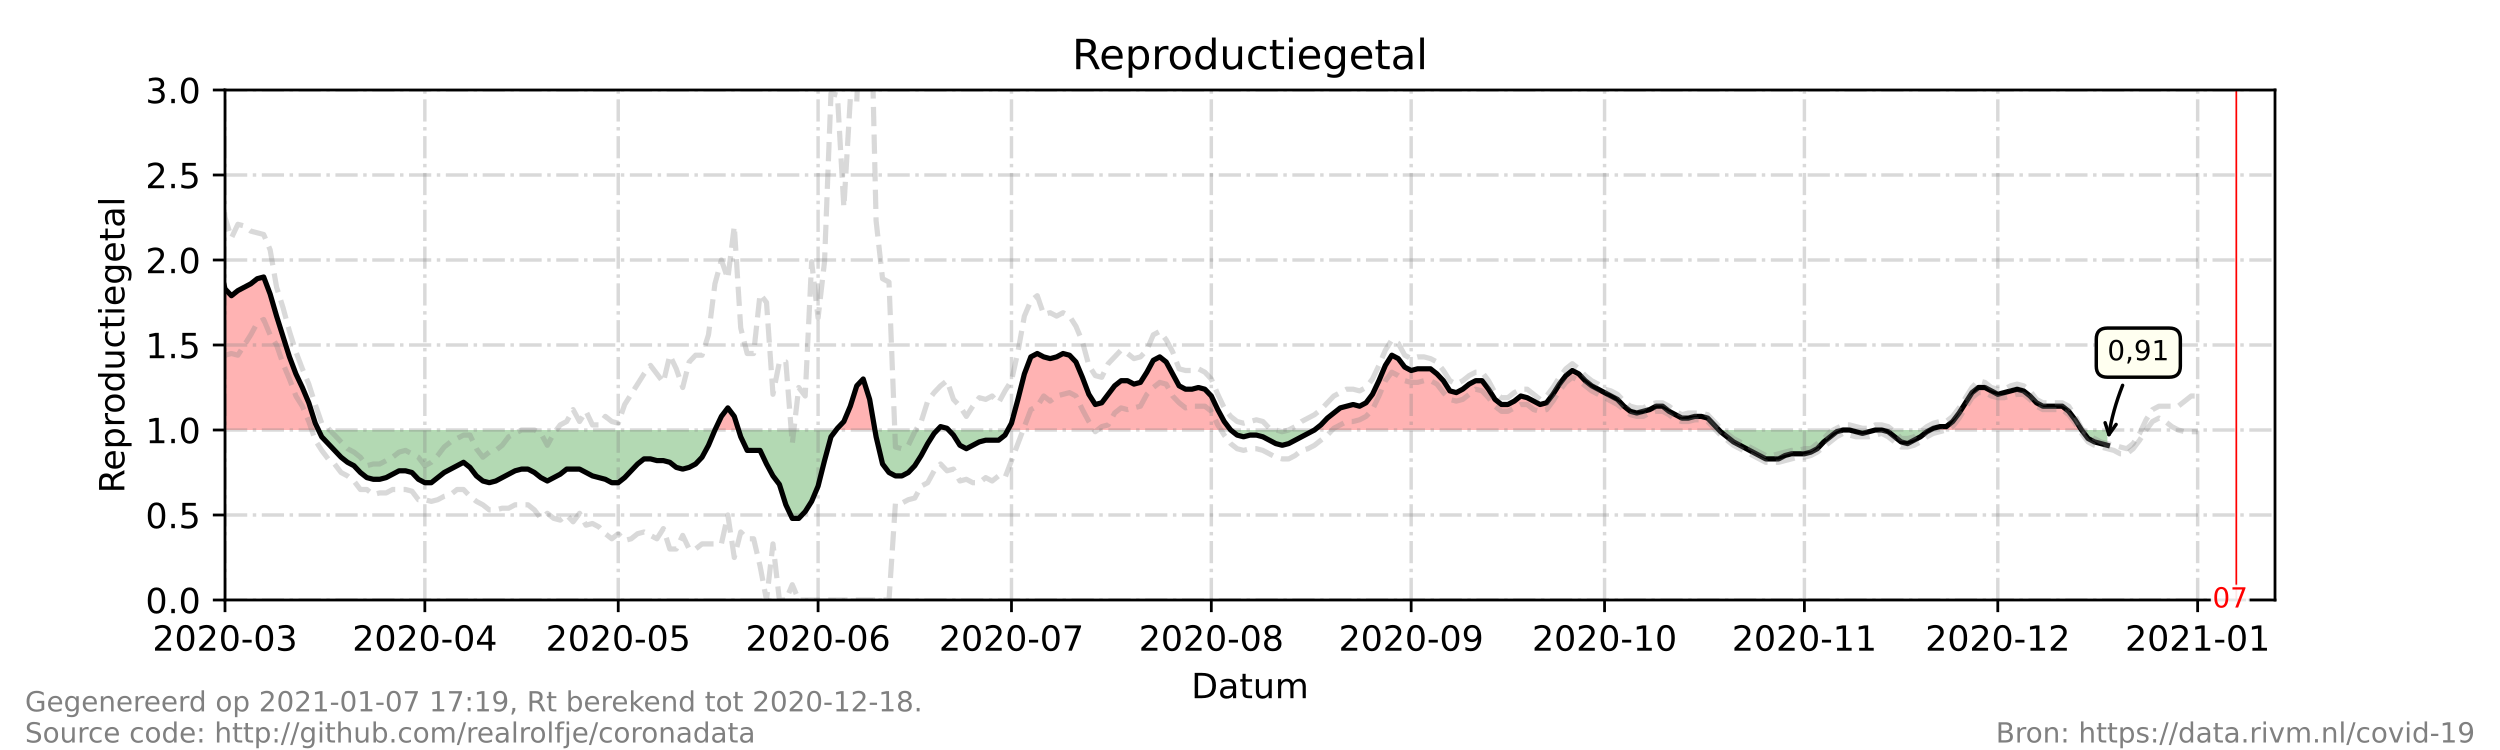 <?xml version="1.0" encoding="utf-8" standalone="no"?>
<!DOCTYPE svg PUBLIC "-//W3C//DTD SVG 1.1//EN"
  "http://www.w3.org/Graphics/SVG/1.1/DTD/svg11.dtd">
<!-- Created with matplotlib (https://matplotlib.org/) -->
<svg height="216pt" version="1.1" viewBox="0 0 720 216" width="720pt" xmlns="http://www.w3.org/2000/svg" xmlns:xlink="http://www.w3.org/1999/xlink">
 <defs>
  <style type="text/css">*{stroke-linecap:butt;stroke-linejoin:round;}</style>
 </defs>
 <g id="figure_1">
  <g id="patch_1">
   <path d="M 0 216 
L 720 216 
L 720 0 
L 0 0 
z
" style="fill:#ffffff;"/>
  </g>
  <g id="axes_1">
   <g id="patch_2">
    <path d="M 64.8 172.8 
L 655.2 172.8 
L 655.2 25.92 
L 64.8 25.92 
z
" style="fill:#ffffff;"/>
   </g>
   <g id="PolyCollection_1">
    <path clip-path="url(#p0f3851f198)" d="M 40.664 123.84 
L 40.664 123.84 
L 42.521 123.84 
L 44.377 123.84 
L 46.234 123.84 
L 48.091 123.84 
L 49.947 123.84 
L 51.804 123.84 
L 53.66 123.84 
L 55.517 123.84 
L 57.374 123.84 
L 59.23 123.84 
L 61.087 123.84 
L 62.943 123.84 
L 64.8 123.84 
L 66.657 123.84 
L 68.513 123.84 
L 70.37 123.84 
L 72.226 123.84 
L 74.083 123.84 
L 75.94 123.84 
L 77.796 123.84 
L 79.653 123.84 
L 81.509 123.84 
L 83.366 123.84 
L 85.223 123.84 
L 87.079 123.84 
L 88.936 123.84 
L 90.792 123.84 
L 91.721 123.84 
L 90.792 121.882 
L 88.936 116.006 
L 87.079 111.6 
L 85.223 107.683 
L 83.366 102.787 
L 81.509 96.912 
L 79.653 91.037 
L 77.796 84.672 
L 75.94 79.776 
L 74.083 80.266 
L 72.226 81.734 
L 70.37 82.714 
L 68.513 83.693 
L 66.657 85.162 
L 64.8 83.203 
L 62.943 75.37 
L 61.087 69.984 
L 59.23 71.942 
L 57.374 71.942 
L 55.517 67.536 
L 53.66 65.088 
L 51.804 66.067 
L 49.947 66.557 
L 48.091 73.411 
L 46.234 87.61 
L 44.377 94.954 
L 42.521 87.61 
L 40.664 78.307 
z
" style="fill:#ff0000;fill-opacity:0.3;"/>
    <path clip-path="url(#p0f3851f198)" d="M 205.902 123.84 
L 207.758 123.84 
L 209.615 123.84 
L 211.472 123.84 
L 212.709 123.84 
L 211.472 119.923 
L 209.615 117.475 
L 207.758 119.923 
z
" style="fill:#ff0000;fill-opacity:0.3;"/>
    <path clip-path="url(#p0f3851f198)" d="M 240.806 123.84 
L 241.177 123.84 
L 243.034 123.84 
L 244.891 123.84 
L 246.747 123.84 
L 248.604 123.84 
L 250.46 123.84 
L 251.979 123.84 
L 250.46 115.027 
L 248.604 109.152 
L 246.747 111.11 
L 244.891 116.986 
L 243.034 121.392 
L 241.177 123.35 
z
" style="fill:#ff0000;fill-opacity:0.3;"/>
    <path clip-path="url(#p0f3851f198)" d="M 269.955 123.84 
L 270.883 123.84 
L 272.74 123.84 
L 273.204 123.84 
L 272.74 123.35 
L 270.883 122.861 
z
" style="fill:#ff0000;fill-opacity:0.3;"/>
    <path clip-path="url(#p0f3851f198)" d="M 290.245 123.84 
L 291.306 123.84 
L 293.162 123.84 
L 295.019 123.84 
L 296.875 123.84 
L 298.732 123.84 
L 300.589 123.84 
L 302.445 123.84 
L 304.302 123.84 
L 306.158 123.84 
L 308.015 123.84 
L 309.872 123.84 
L 311.728 123.84 
L 313.585 123.84 
L 315.442 123.84 
L 317.298 123.84 
L 319.155 123.84 
L 321.011 123.84 
L 322.868 123.84 
L 324.725 123.84 
L 326.581 123.84 
L 328.438 123.84 
L 330.294 123.84 
L 332.151 123.84 
L 334.008 123.84 
L 335.864 123.84 
L 337.721 123.84 
L 339.577 123.84 
L 341.434 123.84 
L 343.291 123.84 
L 345.147 123.84 
L 347.004 123.84 
L 348.86 123.84 
L 350.717 123.84 
L 352.574 123.84 
L 354.43 123.84 
L 352.574 121.392 
L 350.717 117.965 
L 348.86 114.048 
L 347.004 112.09 
L 345.147 111.6 
L 343.291 112.09 
L 341.434 112.09 
L 339.577 111.11 
L 337.721 107.683 
L 335.864 104.256 
L 334.008 102.787 
L 332.151 103.766 
L 330.294 107.194 
L 328.438 110.131 
L 326.581 110.621 
L 324.725 109.642 
L 322.868 109.642 
L 321.011 111.11 
L 319.155 113.558 
L 317.298 116.006 
L 315.442 116.496 
L 313.585 113.558 
L 311.728 108.662 
L 309.872 104.256 
L 308.015 102.298 
L 306.158 101.808 
L 304.302 102.787 
L 302.445 103.277 
L 300.589 102.787 
L 298.732 101.808 
L 296.875 102.787 
L 295.019 107.683 
L 293.162 115.027 
L 291.306 121.882 
z
" style="fill:#ff0000;fill-opacity:0.3;"/>
    <path clip-path="url(#p0f3851f198)" d="M 378.566 123.84 
L 380.423 123.84 
L 382.279 123.84 
L 384.136 123.84 
L 385.992 123.84 
L 387.849 123.84 
L 389.706 123.84 
L 391.562 123.84 
L 393.419 123.84 
L 395.275 123.84 
L 397.132 123.84 
L 398.989 123.84 
L 400.845 123.84 
L 402.702 123.84 
L 404.558 123.84 
L 406.415 123.84 
L 408.272 123.84 
L 410.128 123.84 
L 411.985 123.84 
L 413.842 123.84 
L 415.698 123.84 
L 417.555 123.84 
L 419.411 123.84 
L 421.268 123.84 
L 423.125 123.84 
L 424.981 123.84 
L 426.838 123.84 
L 428.694 123.84 
L 430.551 123.84 
L 432.408 123.84 
L 434.264 123.84 
L 436.121 123.84 
L 437.977 123.84 
L 439.834 123.84 
L 441.691 123.84 
L 443.547 123.84 
L 445.404 123.84 
L 447.26 123.84 
L 449.117 123.84 
L 450.974 123.84 
L 452.83 123.84 
L 454.687 123.84 
L 456.543 123.84 
L 458.4 123.84 
L 460.257 123.84 
L 462.113 123.84 
L 463.97 123.84 
L 465.826 123.84 
L 467.683 123.84 
L 469.54 123.84 
L 471.396 123.84 
L 473.253 123.84 
L 475.109 123.84 
L 476.966 123.84 
L 478.823 123.84 
L 480.679 123.84 
L 482.536 123.84 
L 484.392 123.84 
L 486.249 123.84 
L 488.106 123.84 
L 489.962 123.84 
L 491.819 123.84 
L 493.675 123.84 
L 495.068 123.84 
L 493.675 122.371 
L 491.819 120.413 
L 489.962 119.923 
L 488.106 119.923 
L 486.249 120.413 
L 484.392 120.413 
L 482.536 119.434 
L 480.679 118.454 
L 478.823 116.986 
L 476.966 116.986 
L 475.109 117.965 
L 473.253 118.454 
L 471.396 118.944 
L 469.54 118.454 
L 467.683 116.986 
L 465.826 115.027 
L 463.97 114.048 
L 462.113 113.069 
L 460.257 112.09 
L 458.4 111.11 
L 456.543 109.642 
L 454.687 107.683 
L 452.83 106.704 
L 450.974 108.173 
L 449.117 110.621 
L 447.26 113.558 
L 445.404 116.006 
L 443.547 116.496 
L 441.691 115.517 
L 439.834 114.538 
L 437.977 114.048 
L 436.121 115.517 
L 434.264 116.496 
L 432.408 116.496 
L 430.551 115.027 
L 428.694 112.09 
L 426.838 109.642 
L 424.981 109.642 
L 423.125 110.621 
L 421.268 112.09 
L 419.411 113.069 
L 417.555 112.579 
L 415.698 109.642 
L 413.842 107.683 
L 411.985 106.214 
L 410.128 106.214 
L 408.272 106.214 
L 406.415 106.704 
L 404.558 105.725 
L 402.702 103.277 
L 400.845 102.298 
L 398.989 105.235 
L 397.132 109.642 
L 395.275 113.558 
L 393.419 116.006 
L 391.562 116.986 
L 389.706 116.496 
L 387.849 116.986 
L 385.992 117.475 
L 384.136 118.944 
L 382.279 120.413 
L 380.423 122.371 
z
" style="fill:#ff0000;fill-opacity:0.3;"/>
    <path clip-path="url(#p0f3851f198)" d="M 555.872 123.84 
L 556.8 123.84 
L 558.657 123.84 
L 560.513 123.84 
L 562.37 123.84 
L 564.226 123.84 
L 566.083 123.84 
L 567.94 123.84 
L 569.796 123.84 
L 571.653 123.84 
L 573.509 123.84 
L 575.366 123.84 
L 577.223 123.84 
L 579.079 123.84 
L 580.936 123.84 
L 582.792 123.84 
L 584.649 123.84 
L 586.506 123.84 
L 588.362 123.84 
L 590.219 123.84 
L 592.075 123.84 
L 593.932 123.84 
L 595.789 123.84 
L 597.645 123.84 
L 599.502 123.84 
L 597.645 120.902 
L 595.789 118.454 
L 593.932 116.986 
L 592.075 116.986 
L 590.219 116.986 
L 588.362 116.986 
L 586.506 116.006 
L 584.649 114.048 
L 582.792 112.579 
L 580.936 112.09 
L 579.079 112.579 
L 577.223 113.069 
L 575.366 113.558 
L 573.509 112.579 
L 571.653 111.6 
L 569.796 111.6 
L 567.94 113.069 
L 566.083 116.006 
L 564.226 118.944 
L 562.37 121.392 
L 560.513 122.861 
L 558.657 122.861 
L 556.8 123.35 
z
" style="fill:#ff0000;fill-opacity:0.3;"/>
   </g>
   <g id="PolyCollection_2">
    <path clip-path="url(#p0f3851f198)" d="M 91.721 123.84 
L 92.649 123.84 
L 94.506 123.84 
L 96.362 123.84 
L 98.219 123.84 
L 100.075 123.84 
L 101.932 123.84 
L 103.789 123.84 
L 105.645 123.84 
L 107.502 123.84 
L 109.358 123.84 
L 111.215 123.84 
L 113.072 123.84 
L 114.928 123.84 
L 116.785 123.84 
L 118.642 123.84 
L 120.498 123.84 
L 122.355 123.84 
L 124.211 123.84 
L 126.068 123.84 
L 127.925 123.84 
L 129.781 123.84 
L 131.638 123.84 
L 133.494 123.84 
L 135.351 123.84 
L 137.208 123.84 
L 139.064 123.84 
L 140.921 123.84 
L 142.777 123.84 
L 144.634 123.84 
L 146.491 123.84 
L 148.347 123.84 
L 150.204 123.84 
L 152.06 123.84 
L 153.917 123.84 
L 155.774 123.84 
L 157.63 123.84 
L 159.487 123.84 
L 161.343 123.84 
L 163.2 123.84 
L 165.057 123.84 
L 166.913 123.84 
L 168.77 123.84 
L 170.626 123.84 
L 172.483 123.84 
L 174.34 123.84 
L 176.196 123.84 
L 178.053 123.84 
L 179.909 123.84 
L 181.766 123.84 
L 183.623 123.84 
L 185.479 123.84 
L 187.336 123.84 
L 189.192 123.84 
L 191.049 123.84 
L 192.906 123.84 
L 194.762 123.84 
L 196.619 123.84 
L 198.475 123.84 
L 200.332 123.84 
L 202.189 123.84 
L 204.045 123.84 
L 205.902 123.84 
L 205.902 123.84 
L 205.902 123.84 
L 204.045 128.246 
L 202.189 131.674 
L 200.332 133.632 
L 198.475 134.611 
L 196.619 135.101 
L 194.762 134.611 
L 192.906 133.142 
L 191.049 132.653 
L 189.192 132.653 
L 187.336 132.163 
L 185.479 132.163 
L 183.623 133.632 
L 181.766 135.59 
L 179.909 137.549 
L 178.053 139.018 
L 176.196 139.018 
L 174.34 138.038 
L 172.483 137.549 
L 170.626 137.059 
L 168.77 136.08 
L 166.913 135.101 
L 165.057 135.101 
L 163.2 135.101 
L 161.343 136.57 
L 159.487 137.549 
L 157.63 138.528 
L 155.774 137.549 
L 153.917 136.08 
L 152.06 135.101 
L 150.204 135.101 
L 148.347 135.59 
L 146.491 136.57 
L 144.634 137.549 
L 142.777 138.528 
L 140.921 139.018 
L 139.064 138.528 
L 137.208 137.059 
L 135.351 134.611 
L 133.494 133.142 
L 131.638 134.122 
L 129.781 135.101 
L 127.925 136.08 
L 126.068 137.549 
L 124.211 139.018 
L 122.355 139.018 
L 120.498 138.038 
L 118.642 136.08 
L 116.785 135.59 
L 114.928 135.59 
L 113.072 136.57 
L 111.215 137.549 
L 109.358 138.038 
L 107.502 138.038 
L 105.645 137.549 
L 103.789 136.08 
L 101.932 134.122 
L 100.075 133.142 
L 98.219 131.674 
L 96.362 129.715 
L 94.506 127.757 
L 92.649 125.798 
z
" style="fill:#008000;fill-opacity:0.3;"/>
    <path clip-path="url(#p0f3851f198)" d="M 212.709 123.84 
L 213.328 123.84 
L 215.185 123.84 
L 217.042 123.84 
L 218.898 123.84 
L 220.755 123.84 
L 222.611 123.84 
L 224.468 123.84 
L 226.325 123.84 
L 228.181 123.84 
L 230.038 123.84 
L 231.894 123.84 
L 233.751 123.84 
L 235.608 123.84 
L 237.464 123.84 
L 239.321 123.84 
L 240.806 123.84 
L 239.321 125.798 
L 237.464 132.653 
L 235.608 139.997 
L 233.751 144.403 
L 231.894 147.341 
L 230.038 149.299 
L 228.181 149.299 
L 226.325 145.382 
L 224.468 139.507 
L 222.611 137.059 
L 220.755 133.632 
L 218.898 129.715 
L 217.042 129.715 
L 215.185 129.715 
L 213.328 125.798 
z
" style="fill:#008000;fill-opacity:0.3;"/>
    <path clip-path="url(#p0f3851f198)" d="M 251.979 123.84 
L 252.317 123.84 
L 254.174 123.84 
L 256.03 123.84 
L 257.887 123.84 
L 259.743 123.84 
L 261.6 123.84 
L 263.457 123.84 
L 265.313 123.84 
L 267.17 123.84 
L 269.026 123.84 
L 269.955 123.84 
L 269.026 124.819 
L 267.17 127.757 
L 265.313 131.184 
L 263.457 134.122 
L 261.6 136.08 
L 259.743 137.059 
L 257.887 137.059 
L 256.03 136.08 
L 254.174 133.632 
L 252.317 125.798 
z
" style="fill:#008000;fill-opacity:0.3;"/>
    <path clip-path="url(#p0f3851f198)" d="M 273.204 123.84 
L 274.596 123.84 
L 276.453 123.84 
L 278.309 123.84 
L 280.166 123.84 
L 282.023 123.84 
L 283.879 123.84 
L 285.736 123.84 
L 287.592 123.84 
L 289.449 123.84 
L 290.245 123.84 
L 289.449 125.309 
L 287.592 126.778 
L 285.736 126.778 
L 283.879 126.778 
L 282.023 127.267 
L 280.166 128.246 
L 278.309 129.226 
L 276.453 128.246 
L 274.596 125.309 
z
" style="fill:#008000;fill-opacity:0.3;"/>
    <path clip-path="url(#p0f3851f198)" d="M 354.43 123.84 
L 354.43 123.84 
L 356.287 123.84 
L 358.143 123.84 
L 360 123.84 
L 361.857 123.84 
L 363.713 123.84 
L 365.57 123.84 
L 367.426 123.84 
L 369.283 123.84 
L 371.14 123.84 
L 372.996 123.84 
L 374.853 123.84 
L 376.709 123.84 
L 378.566 123.84 
L 378.566 123.84 
L 378.566 123.84 
L 376.709 124.819 
L 374.853 125.798 
L 372.996 126.778 
L 371.14 127.757 
L 369.283 128.246 
L 367.426 127.757 
L 365.57 126.778 
L 363.713 125.798 
L 361.857 125.309 
L 360 125.309 
L 358.143 125.798 
L 356.287 125.309 
L 354.43 123.84 
z
" style="fill:#008000;fill-opacity:0.3;"/>
    <path clip-path="url(#p0f3851f198)" d="M 495.068 123.84 
L 495.532 123.84 
L 497.389 123.84 
L 499.245 123.84 
L 501.102 123.84 
L 502.958 123.84 
L 504.815 123.84 
L 506.672 123.84 
L 508.528 123.84 
L 510.385 123.84 
L 512.242 123.84 
L 514.098 123.84 
L 515.955 123.84 
L 517.811 123.84 
L 519.668 123.84 
L 521.525 123.84 
L 523.381 123.84 
L 525.238 123.84 
L 527.094 123.84 
L 528.951 123.84 
L 530.808 123.84 
L 532.664 123.84 
L 534.521 123.84 
L 536.377 123.84 
L 538.234 123.84 
L 540.091 123.84 
L 541.947 123.84 
L 543.804 123.84 
L 545.66 123.84 
L 547.517 123.84 
L 549.374 123.84 
L 551.23 123.84 
L 553.087 123.84 
L 554.943 123.84 
L 555.872 123.84 
L 554.943 124.33 
L 553.087 125.798 
L 551.23 126.778 
L 549.374 127.757 
L 547.517 127.267 
L 545.66 125.798 
L 543.804 124.33 
L 541.947 123.84 
L 540.091 123.84 
L 538.234 124.33 
L 536.377 124.819 
L 534.521 124.33 
L 532.664 123.84 
L 530.808 123.84 
L 528.951 124.33 
L 527.094 125.798 
L 525.238 127.267 
L 523.381 129.226 
L 521.525 130.205 
L 519.668 130.694 
L 517.811 130.694 
L 515.955 130.694 
L 514.098 131.184 
L 512.242 132.163 
L 510.385 132.163 
L 508.528 132.163 
L 506.672 131.184 
L 504.815 130.205 
L 502.958 129.226 
L 501.102 128.246 
L 499.245 127.267 
L 497.389 125.798 
L 495.532 124.33 
z
" style="fill:#008000;fill-opacity:0.3;"/>
    <path clip-path="url(#p0f3851f198)" d="M 599.502 123.84 
L 599.502 123.84 
L 601.358 123.84 
L 603.215 123.84 
L 605.072 123.84 
L 606.928 123.84 
L 606.928 123.84 
L 606.928 128.246 
L 605.072 127.757 
L 603.215 127.267 
L 601.358 126.288 
L 599.502 123.84 
z
" style="fill:#008000;fill-opacity:0.3;"/>
   </g>
   <g id="matplotlib.axis_1">
    <g id="xtick_1">
     <g id="line2d_1">
      <path clip-path="url(#p0f3851f198)" d="M 64.8 172.8 
L 64.8 25.92 
" style="fill:none;stroke:#808080;stroke-dasharray:6.4,1.6,1,1.6;stroke-dashoffset:0;stroke-opacity:0.3;"/>
     </g>
     <g id="line2d_2">
      <defs>
       <path d="M 0 0 
L 0 3.5 
" id="m745c2ade51" style="stroke:#000000;stroke-width:0.8;"/>
      </defs>
      <g>
       <use style="stroke:#000000;stroke-width:0.8;" x="64.8" xlink:href="#m745c2ade51" y="172.8"/>
      </g>
     </g>
     <g id="text_1">
      <!-- 2020-03 -->
      <g transform="translate(43.909 187.398)scale(0.1 -0.1)">
       <defs>
        <path d="M 19.188 8.297 
L 53.609 8.297 
L 53.609 0 
L 7.328 0 
L 7.328 8.297 
Q 12.938 14.109 22.625 23.891 
Q 32.328 33.688 34.812 36.531 
Q 39.547 41.844 41.422 45.531 
Q 43.312 49.219 43.312 52.781 
Q 43.312 58.594 39.234 62.25 
Q 35.156 65.922 28.609 65.922 
Q 23.969 65.922 18.812 64.312 
Q 13.672 62.703 7.812 59.422 
L 7.812 69.391 
Q 13.766 71.781 18.938 73 
Q 24.125 74.219 28.422 74.219 
Q 39.75 74.219 46.484 68.547 
Q 53.219 62.891 53.219 53.422 
Q 53.219 48.922 51.531 44.891 
Q 49.859 40.875 45.406 35.406 
Q 44.188 33.984 37.641 27.219 
Q 31.109 20.453 19.188 8.297 
z
" id="DejaVuSans-50"/>
        <path d="M 31.781 66.406 
Q 24.172 66.406 20.328 58.906 
Q 16.5 51.422 16.5 36.375 
Q 16.5 21.391 20.328 13.891 
Q 24.172 6.391 31.781 6.391 
Q 39.453 6.391 43.281 13.891 
Q 47.125 21.391 47.125 36.375 
Q 47.125 51.422 43.281 58.906 
Q 39.453 66.406 31.781 66.406 
z
M 31.781 74.219 
Q 44.047 74.219 50.516 64.516 
Q 56.984 54.828 56.984 36.375 
Q 56.984 17.969 50.516 8.266 
Q 44.047 -1.422 31.781 -1.422 
Q 19.531 -1.422 13.062 8.266 
Q 6.594 17.969 6.594 36.375 
Q 6.594 54.828 13.062 64.516 
Q 19.531 74.219 31.781 74.219 
z
" id="DejaVuSans-48"/>
        <path d="M 4.891 31.391 
L 31.203 31.391 
L 31.203 23.391 
L 4.891 23.391 
z
" id="DejaVuSans-45"/>
        <path d="M 40.578 39.312 
Q 47.656 37.797 51.625 33 
Q 55.609 28.219 55.609 21.188 
Q 55.609 10.406 48.188 4.484 
Q 40.766 -1.422 27.094 -1.422 
Q 22.516 -1.422 17.656 -0.516 
Q 12.797 0.391 7.625 2.203 
L 7.625 11.719 
Q 11.719 9.328 16.594 8.109 
Q 21.484 6.891 26.812 6.891 
Q 36.078 6.891 40.938 10.547 
Q 45.797 14.203 45.797 21.188 
Q 45.797 27.641 41.281 31.266 
Q 36.766 34.906 28.719 34.906 
L 20.219 34.906 
L 20.219 43.016 
L 29.109 43.016 
Q 36.375 43.016 40.234 45.922 
Q 44.094 48.828 44.094 54.297 
Q 44.094 59.906 40.109 62.906 
Q 36.141 65.922 28.719 65.922 
Q 24.656 65.922 20.016 65.031 
Q 15.375 64.156 9.812 62.312 
L 9.812 71.094 
Q 15.438 72.656 20.344 73.438 
Q 25.25 74.219 29.594 74.219 
Q 40.828 74.219 47.359 69.109 
Q 53.906 64.016 53.906 55.328 
Q 53.906 49.266 50.438 45.094 
Q 46.969 40.922 40.578 39.312 
z
" id="DejaVuSans-51"/>
       </defs>
       <use xlink:href="#DejaVuSans-50"/>
       <use x="63.623" xlink:href="#DejaVuSans-48"/>
       <use x="127.246" xlink:href="#DejaVuSans-50"/>
       <use x="190.869" xlink:href="#DejaVuSans-48"/>
       <use x="254.492" xlink:href="#DejaVuSans-45"/>
       <use x="290.576" xlink:href="#DejaVuSans-48"/>
       <use x="354.199" xlink:href="#DejaVuSans-51"/>
      </g>
     </g>
    </g>
    <g id="xtick_2">
     <g id="line2d_3">
      <path clip-path="url(#p0f3851f198)" d="M 122.355 172.8 
L 122.355 25.92 
" style="fill:none;stroke:#808080;stroke-dasharray:6.4,1.6,1,1.6;stroke-dashoffset:0;stroke-opacity:0.3;"/>
     </g>
     <g id="line2d_4">
      <g>
       <use style="stroke:#000000;stroke-width:0.8;" x="122.355" xlink:href="#m745c2ade51" y="172.8"/>
      </g>
     </g>
     <g id="text_2">
      <!-- 2020-04 -->
      <g transform="translate(101.463 187.398)scale(0.1 -0.1)">
       <defs>
        <path d="M 37.797 64.312 
L 12.891 25.391 
L 37.797 25.391 
z
M 35.203 72.906 
L 47.609 72.906 
L 47.609 25.391 
L 58.016 25.391 
L 58.016 17.188 
L 47.609 17.188 
L 47.609 0 
L 37.797 0 
L 37.797 17.188 
L 4.891 17.188 
L 4.891 26.703 
z
" id="DejaVuSans-52"/>
       </defs>
       <use xlink:href="#DejaVuSans-50"/>
       <use x="63.623" xlink:href="#DejaVuSans-48"/>
       <use x="127.246" xlink:href="#DejaVuSans-50"/>
       <use x="190.869" xlink:href="#DejaVuSans-48"/>
       <use x="254.492" xlink:href="#DejaVuSans-45"/>
       <use x="290.576" xlink:href="#DejaVuSans-48"/>
       <use x="354.199" xlink:href="#DejaVuSans-52"/>
      </g>
     </g>
    </g>
    <g id="xtick_3">
     <g id="line2d_5">
      <path clip-path="url(#p0f3851f198)" d="M 178.053 172.8 
L 178.053 25.92 
" style="fill:none;stroke:#808080;stroke-dasharray:6.4,1.6,1,1.6;stroke-dashoffset:0;stroke-opacity:0.3;"/>
     </g>
     <g id="line2d_6">
      <g>
       <use style="stroke:#000000;stroke-width:0.8;" x="178.053" xlink:href="#m745c2ade51" y="172.8"/>
      </g>
     </g>
     <g id="text_3">
      <!-- 2020-05 -->
      <g transform="translate(157.161 187.398)scale(0.1 -0.1)">
       <defs>
        <path d="M 10.797 72.906 
L 49.516 72.906 
L 49.516 64.594 
L 19.828 64.594 
L 19.828 46.734 
Q 21.969 47.469 24.109 47.828 
Q 26.266 48.188 28.422 48.188 
Q 40.625 48.188 47.75 41.5 
Q 54.891 34.812 54.891 23.391 
Q 54.891 11.625 47.562 5.094 
Q 40.234 -1.422 26.906 -1.422 
Q 22.312 -1.422 17.547 -0.641 
Q 12.797 0.141 7.719 1.703 
L 7.719 11.625 
Q 12.109 9.234 16.797 8.062 
Q 21.484 6.891 26.703 6.891 
Q 35.156 6.891 40.078 11.328 
Q 45.016 15.766 45.016 23.391 
Q 45.016 31 40.078 35.438 
Q 35.156 39.891 26.703 39.891 
Q 22.75 39.891 18.812 39.016 
Q 14.891 38.141 10.797 36.281 
z
" id="DejaVuSans-53"/>
       </defs>
       <use xlink:href="#DejaVuSans-50"/>
       <use x="63.623" xlink:href="#DejaVuSans-48"/>
       <use x="127.246" xlink:href="#DejaVuSans-50"/>
       <use x="190.869" xlink:href="#DejaVuSans-48"/>
       <use x="254.492" xlink:href="#DejaVuSans-45"/>
       <use x="290.576" xlink:href="#DejaVuSans-48"/>
       <use x="354.199" xlink:href="#DejaVuSans-53"/>
      </g>
     </g>
    </g>
    <g id="xtick_4">
     <g id="line2d_7">
      <path clip-path="url(#p0f3851f198)" d="M 235.608 172.8 
L 235.608 25.92 
" style="fill:none;stroke:#808080;stroke-dasharray:6.4,1.6,1,1.6;stroke-dashoffset:0;stroke-opacity:0.3;"/>
     </g>
     <g id="line2d_8">
      <g>
       <use style="stroke:#000000;stroke-width:0.8;" x="235.608" xlink:href="#m745c2ade51" y="172.8"/>
      </g>
     </g>
     <g id="text_4">
      <!-- 2020-06 -->
      <g transform="translate(214.716 187.398)scale(0.1 -0.1)">
       <defs>
        <path d="M 33.016 40.375 
Q 26.375 40.375 22.484 35.828 
Q 18.609 31.297 18.609 23.391 
Q 18.609 15.531 22.484 10.953 
Q 26.375 6.391 33.016 6.391 
Q 39.656 6.391 43.531 10.953 
Q 47.406 15.531 47.406 23.391 
Q 47.406 31.297 43.531 35.828 
Q 39.656 40.375 33.016 40.375 
z
M 52.594 71.297 
L 52.594 62.312 
Q 48.875 64.062 45.094 64.984 
Q 41.312 65.922 37.594 65.922 
Q 27.828 65.922 22.672 59.328 
Q 17.531 52.734 16.797 39.406 
Q 19.672 43.656 24.016 45.922 
Q 28.375 48.188 33.594 48.188 
Q 44.578 48.188 50.953 41.516 
Q 57.328 34.859 57.328 23.391 
Q 57.328 12.156 50.688 5.359 
Q 44.047 -1.422 33.016 -1.422 
Q 20.359 -1.422 13.672 8.266 
Q 6.984 17.969 6.984 36.375 
Q 6.984 53.656 15.188 63.938 
Q 23.391 74.219 37.203 74.219 
Q 40.922 74.219 44.703 73.484 
Q 48.484 72.75 52.594 71.297 
z
" id="DejaVuSans-54"/>
       </defs>
       <use xlink:href="#DejaVuSans-50"/>
       <use x="63.623" xlink:href="#DejaVuSans-48"/>
       <use x="127.246" xlink:href="#DejaVuSans-50"/>
       <use x="190.869" xlink:href="#DejaVuSans-48"/>
       <use x="254.492" xlink:href="#DejaVuSans-45"/>
       <use x="290.576" xlink:href="#DejaVuSans-48"/>
       <use x="354.199" xlink:href="#DejaVuSans-54"/>
      </g>
     </g>
    </g>
    <g id="xtick_5">
     <g id="line2d_9">
      <path clip-path="url(#p0f3851f198)" d="M 291.306 172.8 
L 291.306 25.92 
" style="fill:none;stroke:#808080;stroke-dasharray:6.4,1.6,1,1.6;stroke-dashoffset:0;stroke-opacity:0.3;"/>
     </g>
     <g id="line2d_10">
      <g>
       <use style="stroke:#000000;stroke-width:0.8;" x="291.306" xlink:href="#m745c2ade51" y="172.8"/>
      </g>
     </g>
     <g id="text_5">
      <!-- 2020-07 -->
      <g transform="translate(270.414 187.398)scale(0.1 -0.1)">
       <defs>
        <path d="M 8.203 72.906 
L 55.078 72.906 
L 55.078 68.703 
L 28.609 0 
L 18.312 0 
L 43.219 64.594 
L 8.203 64.594 
z
" id="DejaVuSans-55"/>
       </defs>
       <use xlink:href="#DejaVuSans-50"/>
       <use x="63.623" xlink:href="#DejaVuSans-48"/>
       <use x="127.246" xlink:href="#DejaVuSans-50"/>
       <use x="190.869" xlink:href="#DejaVuSans-48"/>
       <use x="254.492" xlink:href="#DejaVuSans-45"/>
       <use x="290.576" xlink:href="#DejaVuSans-48"/>
       <use x="354.199" xlink:href="#DejaVuSans-55"/>
      </g>
     </g>
    </g>
    <g id="xtick_6">
     <g id="line2d_11">
      <path clip-path="url(#p0f3851f198)" d="M 348.86 172.8 
L 348.86 25.92 
" style="fill:none;stroke:#808080;stroke-dasharray:6.4,1.6,1,1.6;stroke-dashoffset:0;stroke-opacity:0.3;"/>
     </g>
     <g id="line2d_12">
      <g>
       <use style="stroke:#000000;stroke-width:0.8;" x="348.86" xlink:href="#m745c2ade51" y="172.8"/>
      </g>
     </g>
     <g id="text_6">
      <!-- 2020-08 -->
      <g transform="translate(327.969 187.398)scale(0.1 -0.1)">
       <defs>
        <path d="M 31.781 34.625 
Q 24.75 34.625 20.719 30.859 
Q 16.703 27.094 16.703 20.516 
Q 16.703 13.922 20.719 10.156 
Q 24.75 6.391 31.781 6.391 
Q 38.812 6.391 42.859 10.172 
Q 46.922 13.969 46.922 20.516 
Q 46.922 27.094 42.891 30.859 
Q 38.875 34.625 31.781 34.625 
z
M 21.922 38.812 
Q 15.578 40.375 12.031 44.719 
Q 8.5 49.078 8.5 55.328 
Q 8.5 64.062 14.719 69.141 
Q 20.953 74.219 31.781 74.219 
Q 42.672 74.219 48.875 69.141 
Q 55.078 64.062 55.078 55.328 
Q 55.078 49.078 51.531 44.719 
Q 48 40.375 41.703 38.812 
Q 48.828 37.156 52.797 32.312 
Q 56.781 27.484 56.781 20.516 
Q 56.781 9.906 50.312 4.234 
Q 43.844 -1.422 31.781 -1.422 
Q 19.734 -1.422 13.25 4.234 
Q 6.781 9.906 6.781 20.516 
Q 6.781 27.484 10.781 32.312 
Q 14.797 37.156 21.922 38.812 
z
M 18.312 54.391 
Q 18.312 48.734 21.844 45.562 
Q 25.391 42.391 31.781 42.391 
Q 38.141 42.391 41.719 45.562 
Q 45.312 48.734 45.312 54.391 
Q 45.312 60.062 41.719 63.234 
Q 38.141 66.406 31.781 66.406 
Q 25.391 66.406 21.844 63.234 
Q 18.312 60.062 18.312 54.391 
z
" id="DejaVuSans-56"/>
       </defs>
       <use xlink:href="#DejaVuSans-50"/>
       <use x="63.623" xlink:href="#DejaVuSans-48"/>
       <use x="127.246" xlink:href="#DejaVuSans-50"/>
       <use x="190.869" xlink:href="#DejaVuSans-48"/>
       <use x="254.492" xlink:href="#DejaVuSans-45"/>
       <use x="290.576" xlink:href="#DejaVuSans-48"/>
       <use x="354.199" xlink:href="#DejaVuSans-56"/>
      </g>
     </g>
    </g>
    <g id="xtick_7">
     <g id="line2d_13">
      <path clip-path="url(#p0f3851f198)" d="M 406.415 172.8 
L 406.415 25.92 
" style="fill:none;stroke:#808080;stroke-dasharray:6.4,1.6,1,1.6;stroke-dashoffset:0;stroke-opacity:0.3;"/>
     </g>
     <g id="line2d_14">
      <g>
       <use style="stroke:#000000;stroke-width:0.8;" x="406.415" xlink:href="#m745c2ade51" y="172.8"/>
      </g>
     </g>
     <g id="text_7">
      <!-- 2020-09 -->
      <g transform="translate(385.524 187.398)scale(0.1 -0.1)">
       <defs>
        <path d="M 10.984 1.516 
L 10.984 10.5 
Q 14.703 8.734 18.5 7.812 
Q 22.312 6.891 25.984 6.891 
Q 35.75 6.891 40.891 13.453 
Q 46.047 20.016 46.781 33.406 
Q 43.953 29.203 39.594 26.953 
Q 35.25 24.703 29.984 24.703 
Q 19.047 24.703 12.672 31.312 
Q 6.297 37.938 6.297 49.422 
Q 6.297 60.641 12.938 67.422 
Q 19.578 74.219 30.609 74.219 
Q 43.266 74.219 49.922 64.516 
Q 56.594 54.828 56.594 36.375 
Q 56.594 19.141 48.406 8.859 
Q 40.234 -1.422 26.422 -1.422 
Q 22.703 -1.422 18.891 -0.688 
Q 15.094 0.047 10.984 1.516 
z
M 30.609 32.422 
Q 37.25 32.422 41.125 36.953 
Q 45.016 41.5 45.016 49.422 
Q 45.016 57.281 41.125 61.844 
Q 37.25 66.406 30.609 66.406 
Q 23.969 66.406 20.094 61.844 
Q 16.219 57.281 16.219 49.422 
Q 16.219 41.5 20.094 36.953 
Q 23.969 32.422 30.609 32.422 
z
" id="DejaVuSans-57"/>
       </defs>
       <use xlink:href="#DejaVuSans-50"/>
       <use x="63.623" xlink:href="#DejaVuSans-48"/>
       <use x="127.246" xlink:href="#DejaVuSans-50"/>
       <use x="190.869" xlink:href="#DejaVuSans-48"/>
       <use x="254.492" xlink:href="#DejaVuSans-45"/>
       <use x="290.576" xlink:href="#DejaVuSans-48"/>
       <use x="354.199" xlink:href="#DejaVuSans-57"/>
      </g>
     </g>
    </g>
    <g id="xtick_8">
     <g id="line2d_15">
      <path clip-path="url(#p0f3851f198)" d="M 462.113 172.8 
L 462.113 25.92 
" style="fill:none;stroke:#808080;stroke-dasharray:6.4,1.6,1,1.6;stroke-dashoffset:0;stroke-opacity:0.3;"/>
     </g>
     <g id="line2d_16">
      <g>
       <use style="stroke:#000000;stroke-width:0.8;" x="462.113" xlink:href="#m745c2ade51" y="172.8"/>
      </g>
     </g>
     <g id="text_8">
      <!-- 2020-10 -->
      <g transform="translate(441.222 187.398)scale(0.1 -0.1)">
       <defs>
        <path d="M 12.406 8.297 
L 28.516 8.297 
L 28.516 63.922 
L 10.984 60.406 
L 10.984 69.391 
L 28.422 72.906 
L 38.281 72.906 
L 38.281 8.297 
L 54.391 8.297 
L 54.391 0 
L 12.406 0 
z
" id="DejaVuSans-49"/>
       </defs>
       <use xlink:href="#DejaVuSans-50"/>
       <use x="63.623" xlink:href="#DejaVuSans-48"/>
       <use x="127.246" xlink:href="#DejaVuSans-50"/>
       <use x="190.869" xlink:href="#DejaVuSans-48"/>
       <use x="254.492" xlink:href="#DejaVuSans-45"/>
       <use x="290.576" xlink:href="#DejaVuSans-49"/>
       <use x="354.199" xlink:href="#DejaVuSans-48"/>
      </g>
     </g>
    </g>
    <g id="xtick_9">
     <g id="line2d_17">
      <path clip-path="url(#p0f3851f198)" d="M 519.668 172.8 
L 519.668 25.92 
" style="fill:none;stroke:#808080;stroke-dasharray:6.4,1.6,1,1.6;stroke-dashoffset:0;stroke-opacity:0.3;"/>
     </g>
     <g id="line2d_18">
      <g>
       <use style="stroke:#000000;stroke-width:0.8;" x="519.668" xlink:href="#m745c2ade51" y="172.8"/>
      </g>
     </g>
     <g id="text_9">
      <!-- 2020-11 -->
      <g transform="translate(498.777 187.398)scale(0.1 -0.1)">
       <use xlink:href="#DejaVuSans-50"/>
       <use x="63.623" xlink:href="#DejaVuSans-48"/>
       <use x="127.246" xlink:href="#DejaVuSans-50"/>
       <use x="190.869" xlink:href="#DejaVuSans-48"/>
       <use x="254.492" xlink:href="#DejaVuSans-45"/>
       <use x="290.576" xlink:href="#DejaVuSans-49"/>
       <use x="354.199" xlink:href="#DejaVuSans-49"/>
      </g>
     </g>
    </g>
    <g id="xtick_10">
     <g id="line2d_19">
      <path clip-path="url(#p0f3851f198)" d="M 575.366 172.8 
L 575.366 25.92 
" style="fill:none;stroke:#808080;stroke-dasharray:6.4,1.6,1,1.6;stroke-dashoffset:0;stroke-opacity:0.3;"/>
     </g>
     <g id="line2d_20">
      <g>
       <use style="stroke:#000000;stroke-width:0.8;" x="575.366" xlink:href="#m745c2ade51" y="172.8"/>
      </g>
     </g>
     <g id="text_10">
      <!-- 2020-12 -->
      <g transform="translate(554.475 187.398)scale(0.1 -0.1)">
       <use xlink:href="#DejaVuSans-50"/>
       <use x="63.623" xlink:href="#DejaVuSans-48"/>
       <use x="127.246" xlink:href="#DejaVuSans-50"/>
       <use x="190.869" xlink:href="#DejaVuSans-48"/>
       <use x="254.492" xlink:href="#DejaVuSans-45"/>
       <use x="290.576" xlink:href="#DejaVuSans-49"/>
       <use x="354.199" xlink:href="#DejaVuSans-50"/>
      </g>
     </g>
    </g>
    <g id="xtick_11">
     <g id="line2d_21">
      <path clip-path="url(#p0f3851f198)" d="M 632.921 172.8 
L 632.921 25.92 
" style="fill:none;stroke:#808080;stroke-dasharray:6.4,1.6,1,1.6;stroke-dashoffset:0;stroke-opacity:0.3;"/>
     </g>
     <g id="line2d_22">
      <g>
       <use style="stroke:#000000;stroke-width:0.8;" x="632.921" xlink:href="#m745c2ade51" y="172.8"/>
      </g>
     </g>
     <g id="text_11">
      <!-- 2021-01 -->
      <g transform="translate(612.029 187.398)scale(0.1 -0.1)">
       <use xlink:href="#DejaVuSans-50"/>
       <use x="63.623" xlink:href="#DejaVuSans-48"/>
       <use x="127.246" xlink:href="#DejaVuSans-50"/>
       <use x="190.869" xlink:href="#DejaVuSans-49"/>
       <use x="254.492" xlink:href="#DejaVuSans-45"/>
       <use x="290.576" xlink:href="#DejaVuSans-48"/>
       <use x="354.199" xlink:href="#DejaVuSans-49"/>
      </g>
     </g>
    </g>
    <g id="text_12">
     <!-- Datum -->
     <g transform="translate(343.087 201.077)scale(0.1 -0.1)">
      <defs>
       <path d="M 19.672 64.797 
L 19.672 8.109 
L 31.594 8.109 
Q 46.688 8.109 53.688 14.938 
Q 60.688 21.781 60.688 36.531 
Q 60.688 51.172 53.688 57.984 
Q 46.688 64.797 31.594 64.797 
z
M 9.812 72.906 
L 30.078 72.906 
Q 51.266 72.906 61.172 64.094 
Q 71.094 55.281 71.094 36.531 
Q 71.094 17.672 61.125 8.828 
Q 51.172 0 30.078 0 
L 9.812 0 
z
" id="DejaVuSans-68"/>
       <path d="M 34.281 27.484 
Q 23.391 27.484 19.188 25 
Q 14.984 22.516 14.984 16.5 
Q 14.984 11.719 18.141 8.906 
Q 21.297 6.109 26.703 6.109 
Q 34.188 6.109 38.703 11.406 
Q 43.219 16.703 43.219 25.484 
L 43.219 27.484 
z
M 52.203 31.203 
L 52.203 0 
L 43.219 0 
L 43.219 8.297 
Q 40.141 3.328 35.547 0.953 
Q 30.953 -1.422 24.312 -1.422 
Q 15.922 -1.422 10.953 3.297 
Q 6 8.016 6 15.922 
Q 6 25.141 12.172 29.828 
Q 18.359 34.516 30.609 34.516 
L 43.219 34.516 
L 43.219 35.406 
Q 43.219 41.609 39.141 45 
Q 35.062 48.391 27.688 48.391 
Q 23 48.391 18.547 47.266 
Q 14.109 46.141 10.016 43.891 
L 10.016 52.203 
Q 14.938 54.109 19.578 55.047 
Q 24.219 56 28.609 56 
Q 40.484 56 46.344 49.844 
Q 52.203 43.703 52.203 31.203 
z
" id="DejaVuSans-97"/>
       <path d="M 18.312 70.219 
L 18.312 54.688 
L 36.812 54.688 
L 36.812 47.703 
L 18.312 47.703 
L 18.312 18.016 
Q 18.312 11.328 20.141 9.422 
Q 21.969 7.516 27.594 7.516 
L 36.812 7.516 
L 36.812 0 
L 27.594 0 
Q 17.188 0 13.234 3.875 
Q 9.281 7.766 9.281 18.016 
L 9.281 47.703 
L 2.688 47.703 
L 2.688 54.688 
L 9.281 54.688 
L 9.281 70.219 
z
" id="DejaVuSans-116"/>
       <path d="M 8.5 21.578 
L 8.5 54.688 
L 17.484 54.688 
L 17.484 21.922 
Q 17.484 14.156 20.5 10.266 
Q 23.531 6.391 29.594 6.391 
Q 36.859 6.391 41.078 11.031 
Q 45.312 15.672 45.312 23.688 
L 45.312 54.688 
L 54.297 54.688 
L 54.297 0 
L 45.312 0 
L 45.312 8.406 
Q 42.047 3.422 37.719 1 
Q 33.406 -1.422 27.688 -1.422 
Q 18.266 -1.422 13.375 4.438 
Q 8.5 10.297 8.5 21.578 
z
M 31.109 56 
z
" id="DejaVuSans-117"/>
       <path d="M 52 44.188 
Q 55.375 50.25 60.062 53.125 
Q 64.75 56 71.094 56 
Q 79.641 56 84.281 50.016 
Q 88.922 44.047 88.922 33.016 
L 88.922 0 
L 79.891 0 
L 79.891 32.719 
Q 79.891 40.578 77.094 44.375 
Q 74.312 48.188 68.609 48.188 
Q 61.625 48.188 57.562 43.547 
Q 53.516 38.922 53.516 30.906 
L 53.516 0 
L 44.484 0 
L 44.484 32.719 
Q 44.484 40.625 41.703 44.406 
Q 38.922 48.188 33.109 48.188 
Q 26.219 48.188 22.156 43.531 
Q 18.109 38.875 18.109 30.906 
L 18.109 0 
L 9.078 0 
L 9.078 54.688 
L 18.109 54.688 
L 18.109 46.188 
Q 21.188 51.219 25.484 53.609 
Q 29.781 56 35.688 56 
Q 41.656 56 45.828 52.969 
Q 50 49.953 52 44.188 
z
" id="DejaVuSans-109"/>
      </defs>
      <use xlink:href="#DejaVuSans-68"/>
      <use x="77.002" xlink:href="#DejaVuSans-97"/>
      <use x="138.281" xlink:href="#DejaVuSans-116"/>
      <use x="177.49" xlink:href="#DejaVuSans-117"/>
      <use x="240.869" xlink:href="#DejaVuSans-109"/>
     </g>
    </g>
   </g>
   <g id="matplotlib.axis_2">
    <g id="ytick_1">
     <g id="line2d_23">
      <path clip-path="url(#p0f3851f198)" d="M 64.8 172.8 
L 655.2 172.8 
" style="fill:none;stroke:#808080;stroke-dasharray:6.4,1.6,1,1.6;stroke-dashoffset:0;stroke-opacity:0.3;"/>
     </g>
     <g id="line2d_24">
      <defs>
       <path d="M 0 0 
L -3.5 0 
" id="m129b1b1c9a" style="stroke:#000000;stroke-width:0.8;"/>
      </defs>
      <g>
       <use style="stroke:#000000;stroke-width:0.8;" x="64.8" xlink:href="#m129b1b1c9a" y="172.8"/>
      </g>
     </g>
     <g id="text_13">
      <!-- 0.0 -->
      <g transform="translate(41.897 176.599)scale(0.1 -0.1)">
       <defs>
        <path d="M 10.688 12.406 
L 21 12.406 
L 21 0 
L 10.688 0 
z
" id="DejaVuSans-46"/>
       </defs>
       <use xlink:href="#DejaVuSans-48"/>
       <use x="63.623" xlink:href="#DejaVuSans-46"/>
       <use x="95.41" xlink:href="#DejaVuSans-48"/>
      </g>
     </g>
    </g>
    <g id="ytick_2">
     <g id="line2d_25">
      <path clip-path="url(#p0f3851f198)" d="M 64.8 148.32 
L 655.2 148.32 
" style="fill:none;stroke:#808080;stroke-dasharray:6.4,1.6,1,1.6;stroke-dashoffset:0;stroke-opacity:0.3;"/>
     </g>
     <g id="line2d_26">
      <g>
       <use style="stroke:#000000;stroke-width:0.8;" x="64.8" xlink:href="#m129b1b1c9a" y="148.32"/>
      </g>
     </g>
     <g id="text_14">
      <!-- 0.5 -->
      <g transform="translate(41.897 152.119)scale(0.1 -0.1)">
       <use xlink:href="#DejaVuSans-48"/>
       <use x="63.623" xlink:href="#DejaVuSans-46"/>
       <use x="95.41" xlink:href="#DejaVuSans-53"/>
      </g>
     </g>
    </g>
    <g id="ytick_3">
     <g id="line2d_27">
      <path clip-path="url(#p0f3851f198)" d="M 64.8 123.84 
L 655.2 123.84 
" style="fill:none;stroke:#808080;stroke-dasharray:6.4,1.6,1,1.6;stroke-dashoffset:0;stroke-opacity:0.3;"/>
     </g>
     <g id="line2d_28">
      <g>
       <use style="stroke:#000000;stroke-width:0.8;" x="64.8" xlink:href="#m129b1b1c9a" y="123.84"/>
      </g>
     </g>
     <g id="text_15">
      <!-- 1.0 -->
      <g transform="translate(41.897 127.639)scale(0.1 -0.1)">
       <use xlink:href="#DejaVuSans-49"/>
       <use x="63.623" xlink:href="#DejaVuSans-46"/>
       <use x="95.41" xlink:href="#DejaVuSans-48"/>
      </g>
     </g>
    </g>
    <g id="ytick_4">
     <g id="line2d_29">
      <path clip-path="url(#p0f3851f198)" d="M 64.8 99.36 
L 655.2 99.36 
" style="fill:none;stroke:#808080;stroke-dasharray:6.4,1.6,1,1.6;stroke-dashoffset:0;stroke-opacity:0.3;"/>
     </g>
     <g id="line2d_30">
      <g>
       <use style="stroke:#000000;stroke-width:0.8;" x="64.8" xlink:href="#m129b1b1c9a" y="99.36"/>
      </g>
     </g>
     <g id="text_16">
      <!-- 1.5 -->
      <g transform="translate(41.897 103.159)scale(0.1 -0.1)">
       <use xlink:href="#DejaVuSans-49"/>
       <use x="63.623" xlink:href="#DejaVuSans-46"/>
       <use x="95.41" xlink:href="#DejaVuSans-53"/>
      </g>
     </g>
    </g>
    <g id="ytick_5">
     <g id="line2d_31">
      <path clip-path="url(#p0f3851f198)" d="M 64.8 74.88 
L 655.2 74.88 
" style="fill:none;stroke:#808080;stroke-dasharray:6.4,1.6,1,1.6;stroke-dashoffset:0;stroke-opacity:0.3;"/>
     </g>
     <g id="line2d_32">
      <g>
       <use style="stroke:#000000;stroke-width:0.8;" x="64.8" xlink:href="#m129b1b1c9a" y="74.88"/>
      </g>
     </g>
     <g id="text_17">
      <!-- 2.0 -->
      <g transform="translate(41.897 78.679)scale(0.1 -0.1)">
       <use xlink:href="#DejaVuSans-50"/>
       <use x="63.623" xlink:href="#DejaVuSans-46"/>
       <use x="95.41" xlink:href="#DejaVuSans-48"/>
      </g>
     </g>
    </g>
    <g id="ytick_6">
     <g id="line2d_33">
      <path clip-path="url(#p0f3851f198)" d="M 64.8 50.4 
L 655.2 50.4 
" style="fill:none;stroke:#808080;stroke-dasharray:6.4,1.6,1,1.6;stroke-dashoffset:0;stroke-opacity:0.3;"/>
     </g>
     <g id="line2d_34">
      <g>
       <use style="stroke:#000000;stroke-width:0.8;" x="64.8" xlink:href="#m129b1b1c9a" y="50.4"/>
      </g>
     </g>
     <g id="text_18">
      <!-- 2.5 -->
      <g transform="translate(41.897 54.199)scale(0.1 -0.1)">
       <use xlink:href="#DejaVuSans-50"/>
       <use x="63.623" xlink:href="#DejaVuSans-46"/>
       <use x="95.41" xlink:href="#DejaVuSans-53"/>
      </g>
     </g>
    </g>
    <g id="ytick_7">
     <g id="line2d_35">
      <path clip-path="url(#p0f3851f198)" d="M 64.8 25.92 
L 655.2 25.92 
" style="fill:none;stroke:#808080;stroke-dasharray:6.4,1.6,1,1.6;stroke-dashoffset:0;stroke-opacity:0.3;"/>
     </g>
     <g id="line2d_36">
      <g>
       <use style="stroke:#000000;stroke-width:0.8;" x="64.8" xlink:href="#m129b1b1c9a" y="25.92"/>
      </g>
     </g>
     <g id="text_19">
      <!-- 3.0 -->
      <g transform="translate(41.897 29.719)scale(0.1 -0.1)">
       <use xlink:href="#DejaVuSans-51"/>
       <use x="63.623" xlink:href="#DejaVuSans-46"/>
       <use x="95.41" xlink:href="#DejaVuSans-48"/>
      </g>
     </g>
    </g>
    <g id="text_20">
     <!-- Reproductiegetal -->
     <g transform="translate(35.817 142.044)rotate(-90)scale(0.1 -0.1)">
      <defs>
       <path d="M 44.391 34.188 
Q 47.562 33.109 50.562 29.594 
Q 53.562 26.078 56.594 19.922 
L 66.609 0 
L 56 0 
L 46.688 18.703 
Q 43.062 26.031 39.672 28.422 
Q 36.281 30.812 30.422 30.812 
L 19.672 30.812 
L 19.672 0 
L 9.812 0 
L 9.812 72.906 
L 32.078 72.906 
Q 44.578 72.906 50.734 67.672 
Q 56.891 62.453 56.891 51.906 
Q 56.891 45.016 53.688 40.469 
Q 50.484 35.938 44.391 34.188 
z
M 19.672 64.797 
L 19.672 38.922 
L 32.078 38.922 
Q 39.203 38.922 42.844 42.219 
Q 46.484 45.516 46.484 51.906 
Q 46.484 58.297 42.844 61.547 
Q 39.203 64.797 32.078 64.797 
z
" id="DejaVuSans-82"/>
       <path d="M 56.203 29.594 
L 56.203 25.203 
L 14.891 25.203 
Q 15.484 15.922 20.484 11.062 
Q 25.484 6.203 34.422 6.203 
Q 39.594 6.203 44.453 7.469 
Q 49.312 8.734 54.109 11.281 
L 54.109 2.781 
Q 49.266 0.734 44.188 -0.344 
Q 39.109 -1.422 33.891 -1.422 
Q 20.797 -1.422 13.156 6.188 
Q 5.516 13.812 5.516 26.812 
Q 5.516 40.234 12.766 48.109 
Q 20.016 56 32.328 56 
Q 43.359 56 49.781 48.891 
Q 56.203 41.797 56.203 29.594 
z
M 47.219 32.234 
Q 47.125 39.594 43.094 43.984 
Q 39.062 48.391 32.422 48.391 
Q 24.906 48.391 20.391 44.141 
Q 15.875 39.891 15.188 32.172 
z
" id="DejaVuSans-101"/>
       <path d="M 18.109 8.203 
L 18.109 -20.797 
L 9.078 -20.797 
L 9.078 54.688 
L 18.109 54.688 
L 18.109 46.391 
Q 20.953 51.266 25.266 53.625 
Q 29.594 56 35.594 56 
Q 45.562 56 51.781 48.094 
Q 58.016 40.188 58.016 27.297 
Q 58.016 14.406 51.781 6.484 
Q 45.562 -1.422 35.594 -1.422 
Q 29.594 -1.422 25.266 0.953 
Q 20.953 3.328 18.109 8.203 
z
M 48.688 27.297 
Q 48.688 37.203 44.609 42.844 
Q 40.531 48.484 33.406 48.484 
Q 26.266 48.484 22.188 42.844 
Q 18.109 37.203 18.109 27.297 
Q 18.109 17.391 22.188 11.75 
Q 26.266 6.109 33.406 6.109 
Q 40.531 6.109 44.609 11.75 
Q 48.688 17.391 48.688 27.297 
z
" id="DejaVuSans-112"/>
       <path d="M 41.109 46.297 
Q 39.594 47.172 37.812 47.578 
Q 36.031 48 33.891 48 
Q 26.266 48 22.188 43.047 
Q 18.109 38.094 18.109 28.812 
L 18.109 0 
L 9.078 0 
L 9.078 54.688 
L 18.109 54.688 
L 18.109 46.188 
Q 20.953 51.172 25.484 53.578 
Q 30.031 56 36.531 56 
Q 37.453 56 38.578 55.875 
Q 39.703 55.766 41.062 55.516 
z
" id="DejaVuSans-114"/>
       <path d="M 30.609 48.391 
Q 23.391 48.391 19.188 42.75 
Q 14.984 37.109 14.984 27.297 
Q 14.984 17.484 19.156 11.844 
Q 23.344 6.203 30.609 6.203 
Q 37.797 6.203 41.984 11.859 
Q 46.188 17.531 46.188 27.297 
Q 46.188 37.016 41.984 42.703 
Q 37.797 48.391 30.609 48.391 
z
M 30.609 56 
Q 42.328 56 49.016 48.375 
Q 55.719 40.766 55.719 27.297 
Q 55.719 13.875 49.016 6.219 
Q 42.328 -1.422 30.609 -1.422 
Q 18.844 -1.422 12.172 6.219 
Q 5.516 13.875 5.516 27.297 
Q 5.516 40.766 12.172 48.375 
Q 18.844 56 30.609 56 
z
" id="DejaVuSans-111"/>
       <path d="M 45.406 46.391 
L 45.406 75.984 
L 54.391 75.984 
L 54.391 0 
L 45.406 0 
L 45.406 8.203 
Q 42.578 3.328 38.25 0.953 
Q 33.938 -1.422 27.875 -1.422 
Q 17.969 -1.422 11.734 6.484 
Q 5.516 14.406 5.516 27.297 
Q 5.516 40.188 11.734 48.094 
Q 17.969 56 27.875 56 
Q 33.938 56 38.25 53.625 
Q 42.578 51.266 45.406 46.391 
z
M 14.797 27.297 
Q 14.797 17.391 18.875 11.75 
Q 22.953 6.109 30.078 6.109 
Q 37.203 6.109 41.297 11.75 
Q 45.406 17.391 45.406 27.297 
Q 45.406 37.203 41.297 42.844 
Q 37.203 48.484 30.078 48.484 
Q 22.953 48.484 18.875 42.844 
Q 14.797 37.203 14.797 27.297 
z
" id="DejaVuSans-100"/>
       <path d="M 48.781 52.594 
L 48.781 44.188 
Q 44.969 46.297 41.141 47.344 
Q 37.312 48.391 33.406 48.391 
Q 24.656 48.391 19.812 42.844 
Q 14.984 37.312 14.984 27.297 
Q 14.984 17.281 19.812 11.734 
Q 24.656 6.203 33.406 6.203 
Q 37.312 6.203 41.141 7.25 
Q 44.969 8.297 48.781 10.406 
L 48.781 2.094 
Q 45.016 0.344 40.984 -0.531 
Q 36.969 -1.422 32.422 -1.422 
Q 20.062 -1.422 12.781 6.344 
Q 5.516 14.109 5.516 27.297 
Q 5.516 40.672 12.859 48.328 
Q 20.219 56 33.016 56 
Q 37.156 56 41.109 55.141 
Q 45.062 54.297 48.781 52.594 
z
" id="DejaVuSans-99"/>
       <path d="M 9.422 54.688 
L 18.406 54.688 
L 18.406 0 
L 9.422 0 
z
M 9.422 75.984 
L 18.406 75.984 
L 18.406 64.594 
L 9.422 64.594 
z
" id="DejaVuSans-105"/>
       <path d="M 45.406 27.984 
Q 45.406 37.75 41.375 43.109 
Q 37.359 48.484 30.078 48.484 
Q 22.859 48.484 18.828 43.109 
Q 14.797 37.75 14.797 27.984 
Q 14.797 18.266 18.828 12.891 
Q 22.859 7.516 30.078 7.516 
Q 37.359 7.516 41.375 12.891 
Q 45.406 18.266 45.406 27.984 
z
M 54.391 6.781 
Q 54.391 -7.172 48.188 -13.984 
Q 42 -20.797 29.203 -20.797 
Q 24.469 -20.797 20.266 -20.094 
Q 16.062 -19.391 12.109 -17.922 
L 12.109 -9.188 
Q 16.062 -11.328 19.922 -12.344 
Q 23.781 -13.375 27.781 -13.375 
Q 36.625 -13.375 41.016 -8.766 
Q 45.406 -4.156 45.406 5.172 
L 45.406 9.625 
Q 42.625 4.781 38.281 2.391 
Q 33.938 0 27.875 0 
Q 17.828 0 11.672 7.656 
Q 5.516 15.328 5.516 27.984 
Q 5.516 40.672 11.672 48.328 
Q 17.828 56 27.875 56 
Q 33.938 56 38.281 53.609 
Q 42.625 51.219 45.406 46.391 
L 45.406 54.688 
L 54.391 54.688 
z
" id="DejaVuSans-103"/>
       <path d="M 9.422 75.984 
L 18.406 75.984 
L 18.406 0 
L 9.422 0 
z
" id="DejaVuSans-108"/>
      </defs>
      <use xlink:href="#DejaVuSans-82"/>
      <use x="64.982" xlink:href="#DejaVuSans-101"/>
      <use x="126.506" xlink:href="#DejaVuSans-112"/>
      <use x="189.982" xlink:href="#DejaVuSans-114"/>
      <use x="228.846" xlink:href="#DejaVuSans-111"/>
      <use x="290.027" xlink:href="#DejaVuSans-100"/>
      <use x="353.504" xlink:href="#DejaVuSans-117"/>
      <use x="416.883" xlink:href="#DejaVuSans-99"/>
      <use x="471.863" xlink:href="#DejaVuSans-116"/>
      <use x="511.072" xlink:href="#DejaVuSans-105"/>
      <use x="538.855" xlink:href="#DejaVuSans-101"/>
      <use x="600.379" xlink:href="#DejaVuSans-103"/>
      <use x="663.855" xlink:href="#DejaVuSans-101"/>
      <use x="725.379" xlink:href="#DejaVuSans-116"/>
      <use x="764.588" xlink:href="#DejaVuSans-97"/>
      <use x="825.867" xlink:href="#DejaVuSans-108"/>
     </g>
    </g>
   </g>
   <g id="line2d_37">
    <path clip-path="url(#p0f3851f198)" d="M 40.664 78.307 
L 42.521 87.61 
L 44.377 94.954 
L 46.234 87.61 
L 48.091 73.411 
L 49.947 66.557 
L 51.804 66.067 
L 53.66 65.088 
L 55.517 67.536 
L 57.374 71.942 
L 59.23 71.942 
L 61.087 69.984 
L 62.943 75.37 
L 64.8 83.203 
L 66.657 85.162 
L 68.513 83.693 
L 72.226 81.734 
L 74.083 80.266 
L 75.94 79.776 
L 77.796 84.672 
L 79.653 91.037 
L 83.366 102.787 
L 85.223 107.683 
L 87.079 111.6 
L 88.936 116.006 
L 90.792 121.882 
L 92.649 125.798 
L 98.219 131.674 
L 100.075 133.142 
L 101.932 134.122 
L 103.789 136.08 
L 105.645 137.549 
L 107.502 138.038 
L 109.358 138.038 
L 111.215 137.549 
L 114.928 135.59 
L 116.785 135.59 
L 118.642 136.08 
L 120.498 138.038 
L 122.355 139.018 
L 124.211 139.018 
L 127.925 136.08 
L 133.494 133.142 
L 135.351 134.611 
L 137.208 137.059 
L 139.064 138.528 
L 140.921 139.018 
L 142.777 138.528 
L 148.347 135.59 
L 150.204 135.101 
L 152.06 135.101 
L 153.917 136.08 
L 155.774 137.549 
L 157.63 138.528 
L 161.343 136.57 
L 163.2 135.101 
L 166.913 135.101 
L 170.626 137.059 
L 174.34 138.038 
L 176.196 139.018 
L 178.053 139.018 
L 179.909 137.549 
L 183.623 133.632 
L 185.479 132.163 
L 187.336 132.163 
L 189.192 132.653 
L 191.049 132.653 
L 192.906 133.142 
L 194.762 134.611 
L 196.619 135.101 
L 198.475 134.611 
L 200.332 133.632 
L 202.189 131.674 
L 204.045 128.246 
L 205.902 123.84 
L 207.758 119.923 
L 209.615 117.475 
L 211.472 119.923 
L 213.328 125.798 
L 215.185 129.715 
L 218.898 129.715 
L 220.755 133.632 
L 222.611 137.059 
L 224.468 139.507 
L 226.325 145.382 
L 228.181 149.299 
L 230.038 149.299 
L 231.894 147.341 
L 233.751 144.403 
L 235.608 139.997 
L 237.464 132.653 
L 239.321 125.798 
L 241.177 123.35 
L 243.034 121.392 
L 244.891 116.986 
L 246.747 111.11 
L 248.604 109.152 
L 250.46 115.027 
L 252.317 125.798 
L 254.174 133.632 
L 256.03 136.08 
L 257.887 137.059 
L 259.743 137.059 
L 261.6 136.08 
L 263.457 134.122 
L 265.313 131.184 
L 267.17 127.757 
L 269.026 124.819 
L 270.883 122.861 
L 272.74 123.35 
L 274.596 125.309 
L 276.453 128.246 
L 278.309 129.226 
L 282.023 127.267 
L 283.879 126.778 
L 287.592 126.778 
L 289.449 125.309 
L 291.306 121.882 
L 293.162 115.027 
L 295.019 107.683 
L 296.875 102.787 
L 298.732 101.808 
L 300.589 102.787 
L 302.445 103.277 
L 304.302 102.787 
L 306.158 101.808 
L 308.015 102.298 
L 309.872 104.256 
L 311.728 108.662 
L 313.585 113.558 
L 315.442 116.496 
L 317.298 116.006 
L 321.011 111.11 
L 322.868 109.642 
L 324.725 109.642 
L 326.581 110.621 
L 328.438 110.131 
L 330.294 107.194 
L 332.151 103.766 
L 334.008 102.787 
L 335.864 104.256 
L 339.577 111.11 
L 341.434 112.09 
L 343.291 112.09 
L 345.147 111.6 
L 347.004 112.09 
L 348.86 114.048 
L 350.717 117.965 
L 352.574 121.392 
L 354.43 123.84 
L 356.287 125.309 
L 358.143 125.798 
L 360 125.309 
L 361.857 125.309 
L 363.713 125.798 
L 367.426 127.757 
L 369.283 128.246 
L 371.14 127.757 
L 378.566 123.84 
L 380.423 122.371 
L 382.279 120.413 
L 385.992 117.475 
L 389.706 116.496 
L 391.562 116.986 
L 393.419 116.006 
L 395.275 113.558 
L 397.132 109.642 
L 398.989 105.235 
L 400.845 102.298 
L 402.702 103.277 
L 404.558 105.725 
L 406.415 106.704 
L 408.272 106.214 
L 411.985 106.214 
L 413.842 107.683 
L 415.698 109.642 
L 417.555 112.579 
L 419.411 113.069 
L 421.268 112.09 
L 423.125 110.621 
L 424.981 109.642 
L 426.838 109.642 
L 428.694 112.09 
L 430.551 115.027 
L 432.408 116.496 
L 434.264 116.496 
L 436.121 115.517 
L 437.977 114.048 
L 439.834 114.538 
L 443.547 116.496 
L 445.404 116.006 
L 447.26 113.558 
L 449.117 110.621 
L 450.974 108.173 
L 452.83 106.704 
L 454.687 107.683 
L 456.543 109.642 
L 458.4 111.11 
L 465.826 115.027 
L 467.683 116.986 
L 469.54 118.454 
L 471.396 118.944 
L 475.109 117.965 
L 476.966 116.986 
L 478.823 116.986 
L 480.679 118.454 
L 484.392 120.413 
L 486.249 120.413 
L 488.106 119.923 
L 489.962 119.923 
L 491.819 120.413 
L 495.532 124.33 
L 499.245 127.267 
L 508.528 132.163 
L 512.242 132.163 
L 514.098 131.184 
L 515.955 130.694 
L 519.668 130.694 
L 521.525 130.205 
L 523.381 129.226 
L 525.238 127.267 
L 528.951 124.33 
L 530.808 123.84 
L 532.664 123.84 
L 536.377 124.819 
L 540.091 123.84 
L 541.947 123.84 
L 543.804 124.33 
L 547.517 127.267 
L 549.374 127.757 
L 553.087 125.798 
L 554.943 124.33 
L 556.8 123.35 
L 558.657 122.861 
L 560.513 122.861 
L 562.37 121.392 
L 564.226 118.944 
L 567.94 113.069 
L 569.796 111.6 
L 571.653 111.6 
L 575.366 113.558 
L 580.936 112.09 
L 582.792 112.579 
L 584.649 114.048 
L 586.506 116.006 
L 588.362 116.986 
L 593.932 116.986 
L 595.789 118.454 
L 597.645 120.902 
L 599.502 123.84 
L 601.358 126.288 
L 603.215 127.267 
L 606.928 128.246 
L 606.928 128.246 
" style="fill:none;stroke:#000000;stroke-linecap:square;stroke-width:1.5;"/>
   </g>
   <g id="line2d_38">
    <path clip-path="url(#p0f3851f198)" d="M 43.235 -1 
L 44.377 34.243 
L 46.234 34.243 
L 47.825 -1 
M 51.559 -1 
L 51.804 9.763 
L 53.66 15.149 
L 55.517 15.149 
L 57.374 32.774 
L 59.23 41.098 
L 61.087 38.16 
L 62.943 42.077 
L 64.8 62.64 
L 66.657 68.515 
L 68.513 64.598 
L 70.37 65.088 
L 72.226 66.557 
L 75.94 67.536 
L 77.796 71.942 
L 79.653 82.714 
L 81.509 88.589 
L 83.366 95.443 
L 85.223 101.318 
L 87.079 106.214 
L 88.936 110.621 
L 90.792 116.496 
L 92.649 121.882 
L 94.506 123.35 
L 100.075 129.226 
L 101.932 130.205 
L 103.789 131.674 
L 105.645 134.122 
L 107.502 133.632 
L 109.358 133.632 
L 113.072 131.674 
L 114.928 130.205 
L 116.785 129.715 
L 120.498 131.674 
L 122.355 134.122 
L 124.211 133.142 
L 126.068 131.184 
L 127.925 128.736 
L 129.781 127.267 
L 133.494 125.309 
L 135.351 125.309 
L 137.208 129.226 
L 139.064 131.674 
L 140.921 130.205 
L 142.777 129.715 
L 144.634 128.246 
L 146.491 125.798 
L 150.204 123.84 
L 153.917 123.84 
L 155.774 124.819 
L 157.63 128.246 
L 159.487 124.819 
L 161.343 122.371 
L 163.2 121.392 
L 165.057 117.965 
L 166.913 121.392 
L 168.77 118.454 
L 170.626 122.371 
L 172.483 122.371 
L 174.34 119.923 
L 176.196 121.392 
L 178.053 121.882 
L 179.909 116.496 
L 185.479 107.683 
L 187.336 105.235 
L 191.049 110.131 
L 192.906 102.298 
L 194.762 106.214 
L 196.619 111.6 
L 198.475 104.256 
L 200.332 102.298 
L 202.189 102.298 
L 204.045 96.422 
L 205.902 81.734 
L 207.758 74.88 
L 209.615 80.266 
L 211.472 65.088 
L 213.328 94.464 
L 215.185 101.808 
L 217.042 101.808 
L 218.898 84.672 
L 220.755 87.12 
L 222.611 113.558 
L 224.468 104.256 
L 226.325 104.256 
L 228.181 127.757 
L 230.038 111.6 
L 231.894 114.048 
L 233.751 75.37 
L 235.608 91.526 
L 237.464 75.37 
L 239.321 26.899 
L 241.177 27.389 
L 243.034 59.702 
L 244.891 28.368 
L 246.747 29.347 
L 247.959 -1 
M 250.814 -1 
L 252.317 63.619 
L 254.174 80.266 
L 256.03 81.245 
L 257.887 128.736 
L 259.743 129.226 
L 261.6 128.246 
L 263.457 124.33 
L 265.313 121.392 
L 267.17 115.517 
L 269.026 113.069 
L 270.883 111.11 
L 272.74 109.642 
L 274.596 115.027 
L 276.453 116.986 
L 278.309 119.923 
L 280.166 116.986 
L 282.023 114.538 
L 283.879 115.027 
L 285.736 114.048 
L 287.592 116.006 
L 289.449 112.579 
L 291.306 109.642 
L 293.162 101.318 
L 295.019 91.037 
L 296.875 86.63 
L 298.732 85.162 
L 300.589 90.547 
L 302.445 90.058 
L 304.302 91.037 
L 306.158 90.058 
L 308.015 91.037 
L 309.872 93.974 
L 311.728 98.381 
L 313.585 105.235 
L 315.442 108.173 
L 317.298 108.662 
L 319.155 104.746 
L 322.868 100.829 
L 324.725 101.808 
L 326.581 103.277 
L 328.438 102.787 
L 330.294 100.829 
L 332.151 96.422 
L 334.008 95.443 
L 335.864 97.891 
L 337.721 101.318 
L 339.577 106.214 
L 341.434 106.704 
L 343.291 106.704 
L 345.147 106.214 
L 347.004 107.194 
L 348.86 109.152 
L 350.717 113.558 
L 352.574 117.475 
L 354.43 119.923 
L 356.287 121.392 
L 358.143 121.882 
L 361.857 120.902 
L 363.713 121.392 
L 365.57 123.35 
L 369.283 124.33 
L 371.14 123.84 
L 372.996 122.861 
L 374.853 121.392 
L 378.566 119.434 
L 380.423 117.965 
L 384.136 114.048 
L 387.849 112.09 
L 389.706 112.09 
L 391.562 112.579 
L 393.419 111.6 
L 395.275 109.152 
L 397.132 105.235 
L 398.989 100.829 
L 400.845 97.891 
L 402.702 98.87 
L 404.558 102.298 
L 406.415 103.277 
L 408.272 102.787 
L 410.128 102.787 
L 411.985 103.277 
L 413.842 104.256 
L 415.698 106.704 
L 417.555 109.642 
L 419.411 110.621 
L 421.268 109.642 
L 423.125 108.173 
L 424.981 107.194 
L 426.838 107.194 
L 428.694 109.642 
L 430.551 113.069 
L 432.408 114.538 
L 434.264 114.538 
L 436.121 113.069 
L 437.977 112.09 
L 439.834 112.09 
L 443.547 115.027 
L 445.404 114.048 
L 447.26 111.6 
L 449.117 108.662 
L 450.974 106.214 
L 452.83 104.746 
L 454.687 106.214 
L 456.543 108.173 
L 458.4 109.642 
L 460.257 110.621 
L 462.113 112.09 
L 463.97 112.579 
L 465.826 113.558 
L 467.683 115.517 
L 469.54 116.986 
L 471.396 117.475 
L 473.253 117.475 
L 475.109 116.496 
L 476.966 116.006 
L 478.823 116.006 
L 480.679 116.986 
L 482.536 118.454 
L 484.392 119.434 
L 486.249 118.944 
L 489.962 118.944 
L 491.819 119.434 
L 495.532 123.35 
L 499.245 126.288 
L 508.528 131.184 
L 510.385 131.184 
L 515.955 129.715 
L 517.811 129.715 
L 519.668 129.226 
L 521.525 129.226 
L 525.238 126.288 
L 527.094 124.33 
L 530.808 122.371 
L 532.664 122.371 
L 536.377 123.35 
L 538.234 123.35 
L 540.091 122.371 
L 541.947 122.371 
L 543.804 122.861 
L 545.66 124.33 
L 547.517 126.288 
L 549.374 126.288 
L 551.23 125.798 
L 554.943 122.861 
L 556.8 121.882 
L 558.657 121.392 
L 560.513 121.392 
L 562.37 119.923 
L 564.226 117.475 
L 567.94 111.6 
L 569.796 109.642 
L 571.653 110.131 
L 573.509 111.6 
L 575.366 112.09 
L 577.223 112.09 
L 579.079 111.11 
L 580.936 110.621 
L 582.792 111.11 
L 584.649 112.579 
L 586.506 115.027 
L 588.362 116.006 
L 593.932 116.006 
L 595.789 116.986 
L 597.645 119.923 
L 599.502 123.35 
L 601.358 125.309 
L 605.072 127.267 
L 612.498 129.226 
L 614.355 127.757 
L 616.211 124.819 
L 618.068 120.902 
L 619.925 117.965 
L 621.781 116.986 
L 627.351 116.986 
L 631.064 114.048 
L 632.921 114.048 
L 632.921 114.048 
" style="fill:none;stroke:#808080;stroke-dasharray:5.55,2.4;stroke-dashoffset:0;stroke-opacity:0.3;stroke-width:1.5;"/>
   </g>
   <g id="line2d_39">
    <path clip-path="url(#p0f3851f198)" d="M 40.664 148.32 
L 42.521 172.8 
L 44.377 148.32 
L 46.234 132.163 
L 48.091 139.997 
L 49.947 172.8 
L 51.804 115.517 
L 53.66 108.662 
L 55.517 111.6 
L 57.374 107.683 
L 59.23 100.339 
L 61.087 99.36 
L 62.943 105.725 
L 64.8 102.298 
L 66.657 101.808 
L 68.513 102.298 
L 72.226 96.422 
L 74.083 92.995 
L 75.94 92.016 
L 77.796 96.422 
L 79.653 99.36 
L 81.509 104.746 
L 83.366 109.152 
L 85.223 114.048 
L 87.079 116.986 
L 88.936 121.392 
L 90.792 126.778 
L 92.649 129.715 
L 94.506 132.163 
L 96.362 133.632 
L 98.219 136.08 
L 100.075 137.059 
L 101.932 138.528 
L 103.789 140.976 
L 105.645 140.976 
L 107.502 142.445 
L 109.358 141.955 
L 111.215 141.955 
L 113.072 140.976 
L 116.785 140.976 
L 118.642 141.466 
L 120.498 143.914 
L 122.355 143.914 
L 124.211 144.403 
L 126.068 143.914 
L 127.925 142.934 
L 129.781 142.445 
L 131.638 140.976 
L 133.494 140.976 
L 135.351 142.934 
L 137.208 144.403 
L 139.064 145.382 
L 140.921 146.851 
L 142.777 146.851 
L 144.634 146.362 
L 146.491 146.362 
L 148.347 145.382 
L 152.06 145.382 
L 153.917 146.851 
L 155.774 149.299 
L 157.63 147.83 
L 159.487 149.299 
L 161.343 149.789 
L 163.2 148.32 
L 165.057 150.278 
L 166.913 147.83 
L 168.77 151.258 
L 170.626 150.768 
L 172.483 151.747 
L 174.34 153.706 
L 176.196 155.174 
L 178.053 153.706 
L 179.909 155.664 
L 181.766 155.174 
L 183.623 153.706 
L 185.479 153.216 
L 189.192 155.174 
L 191.049 152.237 
L 192.906 158.112 
L 194.762 158.112 
L 196.619 154.195 
L 198.475 158.112 
L 200.332 158.112 
L 202.189 156.643 
L 207.758 156.643 
L 209.615 148.32 
L 211.472 160.56 
L 213.328 153.216 
L 215.185 155.174 
L 217.042 155.174 
L 218.898 163.008 
L 220.755 172.8 
L 222.611 156.643 
L 224.468 172.8 
L 226.325 172.8 
L 228.181 168.394 
L 230.038 172.8 
L 256.03 172.8 
L 257.887 144.893 
L 259.743 144.893 
L 261.6 143.914 
L 263.457 143.424 
L 265.313 139.997 
L 267.17 139.018 
L 269.026 135.59 
L 270.883 133.632 
L 272.74 135.59 
L 274.596 135.101 
L 276.453 138.528 
L 278.309 138.038 
L 280.166 139.018 
L 282.023 139.018 
L 283.879 137.549 
L 285.736 138.528 
L 287.592 137.059 
L 289.449 137.549 
L 296.875 117.965 
L 298.732 116.986 
L 300.589 114.048 
L 302.445 115.517 
L 304.302 114.048 
L 308.015 113.069 
L 309.872 114.048 
L 311.728 117.965 
L 313.585 121.392 
L 315.442 124.33 
L 317.298 122.861 
L 319.155 122.371 
L 321.011 118.944 
L 322.868 117.475 
L 324.725 117.965 
L 328.438 116.986 
L 330.294 113.558 
L 332.151 111.6 
L 334.008 110.131 
L 335.864 110.621 
L 337.721 114.048 
L 339.577 116.006 
L 341.434 117.475 
L 343.291 116.986 
L 347.004 116.986 
L 348.86 118.454 
L 350.717 122.371 
L 352.574 125.309 
L 354.43 127.757 
L 356.287 129.226 
L 358.143 129.715 
L 360 129.226 
L 361.857 129.226 
L 363.713 129.715 
L 367.426 131.674 
L 369.283 132.163 
L 371.14 132.163 
L 372.996 131.184 
L 374.853 129.715 
L 376.709 129.226 
L 378.566 128.246 
L 382.279 125.309 
L 384.136 123.35 
L 387.849 121.392 
L 389.706 121.392 
L 391.562 120.902 
L 393.419 119.923 
L 395.275 117.965 
L 397.132 114.048 
L 398.989 109.642 
L 400.845 107.194 
L 402.702 108.173 
L 404.558 109.642 
L 406.415 110.131 
L 408.272 110.131 
L 410.128 109.642 
L 411.985 109.642 
L 413.842 110.621 
L 415.698 113.069 
L 417.555 115.027 
L 419.411 115.517 
L 421.268 115.027 
L 424.981 112.09 
L 426.838 112.579 
L 428.694 114.538 
L 430.551 116.986 
L 432.408 118.454 
L 434.264 118.454 
L 437.977 116.496 
L 439.834 116.496 
L 441.691 117.965 
L 443.547 118.454 
L 445.404 117.965 
L 447.26 115.517 
L 449.117 112.579 
L 450.974 110.131 
L 452.83 108.662 
L 454.687 109.642 
L 458.4 112.579 
L 465.826 116.496 
L 469.54 119.434 
L 471.396 119.923 
L 473.253 119.923 
L 475.109 118.944 
L 476.966 118.454 
L 478.823 118.454 
L 480.679 119.434 
L 482.536 120.902 
L 484.392 121.392 
L 486.249 121.392 
L 488.106 120.902 
L 489.962 120.902 
L 491.819 121.392 
L 495.532 125.309 
L 499.245 128.246 
L 508.528 133.142 
L 512.242 133.142 
L 517.811 131.674 
L 519.668 131.674 
L 521.525 131.184 
L 523.381 130.205 
L 528.951 125.798 
L 530.808 124.819 
L 534.521 125.798 
L 538.234 125.798 
L 541.947 124.819 
L 543.804 125.798 
L 547.517 128.736 
L 549.374 128.736 
L 551.23 128.246 
L 553.087 127.267 
L 554.943 125.798 
L 556.8 124.819 
L 560.513 123.84 
L 562.37 122.861 
L 564.226 120.413 
L 567.94 114.538 
L 569.796 113.069 
L 571.653 113.069 
L 573.509 114.048 
L 575.366 114.538 
L 577.223 114.538 
L 580.936 113.558 
L 582.792 113.558 
L 584.649 115.027 
L 586.506 116.986 
L 588.362 117.965 
L 593.932 117.965 
L 595.789 119.434 
L 597.645 121.882 
L 599.502 124.819 
L 601.358 127.267 
L 603.215 128.246 
L 608.785 129.715 
L 610.642 130.694 
L 612.498 130.694 
L 614.355 129.226 
L 616.211 126.778 
L 618.068 123.84 
L 619.925 121.392 
L 621.781 120.413 
L 623.638 121.392 
L 625.494 122.861 
L 627.351 123.84 
L 629.208 124.33 
L 632.921 124.33 
L 632.921 124.33 
" style="fill:none;stroke:#808080;stroke-dasharray:5.55,2.4;stroke-dashoffset:0;stroke-opacity:0.3;stroke-width:1.5;"/>
   </g>
   <g id="line2d_40">
    <path clip-path="url(#p0f3851f198)" d="M 644.06 172.8 
L 644.06 25.92 
" style="fill:none;stroke:#ff0000;stroke-linecap:square;stroke-width:0.5;"/>
   </g>
   <g id="patch_3">
    <path d="M 64.8 172.8 
L 64.8 25.92 
" style="fill:none;stroke:#000000;stroke-linecap:square;stroke-linejoin:miter;stroke-width:0.8;"/>
   </g>
   <g id="patch_4">
    <path d="M 655.2 172.8 
L 655.2 25.92 
" style="fill:none;stroke:#000000;stroke-linecap:square;stroke-linejoin:miter;stroke-width:0.8;"/>
   </g>
   <g id="patch_5">
    <path d="M 64.8 172.8 
L 655.2 172.8 
" style="fill:none;stroke:#000000;stroke-linecap:square;stroke-linejoin:miter;stroke-width:0.8;"/>
   </g>
   <g id="patch_6">
    <path d="M 64.8 25.92 
L 655.2 25.92 
" style="fill:none;stroke:#000000;stroke-linecap:square;stroke-linejoin:miter;stroke-width:0.8;"/>
   </g>
   <g id="patch_7">
    <path d="M 611.31 110.98 
Q 608.415 118.342 607.373 125.162 
" style="fill:none;stroke:#000000;stroke-linecap:round;"/>
    <path d="M 609.438 122.24 
L 607.373 125.162 
L 606.274 121.757 
" style="fill:none;stroke:#000000;stroke-linecap:round;"/>
   </g>
   <g id="text_21">
    <g id="patch_8">
     <path d="M 606.928 108.63 
L 624.741 108.63 
Q 627.941 108.63 627.941 105.43 
L 627.941 97.688 
Q 627.941 94.488 624.741 94.488 
L 606.928 94.488 
Q 603.728 94.488 603.728 97.688 
L 603.728 105.43 
Q 603.728 108.63 606.928 108.63 
z
" style="fill:#fffff0;stroke:#000000;stroke-linejoin:miter;"/>
    </g>
    <!-- 0,91 -->
    <g transform="translate(606.928 103.766)scale(0.08 -0.08)">
     <defs>
      <path d="M 11.719 12.406 
L 22.016 12.406 
L 22.016 4 
L 14.016 -11.625 
L 7.719 -11.625 
L 11.719 4 
z
" id="DejaVuSans-44"/>
     </defs>
     <use xlink:href="#DejaVuSans-48"/>
     <use x="63.623" xlink:href="#DejaVuSans-44"/>
     <use x="95.41" xlink:href="#DejaVuSans-57"/>
     <use x="159.033" xlink:href="#DejaVuSans-49"/>
    </g>
   </g>
   <g id="text_22">
    <!-- Reproductiegetal -->
    <g transform="translate(308.779 19.92)scale(0.12 -0.12)">
     <use xlink:href="#DejaVuSans-82"/>
     <use x="64.982" xlink:href="#DejaVuSans-101"/>
     <use x="126.506" xlink:href="#DejaVuSans-112"/>
     <use x="189.982" xlink:href="#DejaVuSans-114"/>
     <use x="228.846" xlink:href="#DejaVuSans-111"/>
     <use x="290.027" xlink:href="#DejaVuSans-100"/>
     <use x="353.504" xlink:href="#DejaVuSans-117"/>
     <use x="416.883" xlink:href="#DejaVuSans-99"/>
     <use x="471.863" xlink:href="#DejaVuSans-116"/>
     <use x="511.072" xlink:href="#DejaVuSans-105"/>
     <use x="538.855" xlink:href="#DejaVuSans-101"/>
     <use x="600.379" xlink:href="#DejaVuSans-103"/>
     <use x="663.855" xlink:href="#DejaVuSans-101"/>
     <use x="725.379" xlink:href="#DejaVuSans-116"/>
     <use x="764.588" xlink:href="#DejaVuSans-97"/>
     <use x="825.867" xlink:href="#DejaVuSans-108"/>
    </g>
   </g>
  </g>
  <g id="text_23">
   <!-- Gegenereerd op 2021-01-07 17:19, Rt berekend tot 2020-12-18. -->
   <g style="fill:#808080;" transform="translate(7.2 204.882)scale(0.08 -0.08)">
    <defs>
     <path d="M 59.516 10.406 
L 59.516 29.984 
L 43.406 29.984 
L 43.406 38.094 
L 69.281 38.094 
L 69.281 6.781 
Q 63.578 2.734 56.688 0.656 
Q 49.812 -1.422 42 -1.422 
Q 24.906 -1.422 15.25 8.562 
Q 5.609 18.562 5.609 36.375 
Q 5.609 54.25 15.25 64.234 
Q 24.906 74.219 42 74.219 
Q 49.125 74.219 55.547 72.453 
Q 61.969 70.703 67.391 67.281 
L 67.391 56.781 
Q 61.922 61.422 55.766 63.766 
Q 49.609 66.109 42.828 66.109 
Q 29.438 66.109 22.719 58.641 
Q 16.016 51.172 16.016 36.375 
Q 16.016 21.625 22.719 14.156 
Q 29.438 6.688 42.828 6.688 
Q 48.047 6.688 52.141 7.594 
Q 56.25 8.5 59.516 10.406 
z
" id="DejaVuSans-71"/>
     <path d="M 54.891 33.016 
L 54.891 0 
L 45.906 0 
L 45.906 32.719 
Q 45.906 40.484 42.875 44.328 
Q 39.844 48.188 33.797 48.188 
Q 26.516 48.188 22.312 43.547 
Q 18.109 38.922 18.109 30.906 
L 18.109 0 
L 9.078 0 
L 9.078 54.688 
L 18.109 54.688 
L 18.109 46.188 
Q 21.344 51.125 25.703 53.562 
Q 30.078 56 35.797 56 
Q 45.219 56 50.047 50.172 
Q 54.891 44.344 54.891 33.016 
z
" id="DejaVuSans-110"/>
     <path id="DejaVuSans-32"/>
     <path d="M 11.719 12.406 
L 22.016 12.406 
L 22.016 0 
L 11.719 0 
z
M 11.719 51.703 
L 22.016 51.703 
L 22.016 39.312 
L 11.719 39.312 
z
" id="DejaVuSans-58"/>
     <path d="M 48.688 27.297 
Q 48.688 37.203 44.609 42.844 
Q 40.531 48.484 33.406 48.484 
Q 26.266 48.484 22.188 42.844 
Q 18.109 37.203 18.109 27.297 
Q 18.109 17.391 22.188 11.75 
Q 26.266 6.109 33.406 6.109 
Q 40.531 6.109 44.609 11.75 
Q 48.688 17.391 48.688 27.297 
z
M 18.109 46.391 
Q 20.953 51.266 25.266 53.625 
Q 29.594 56 35.594 56 
Q 45.562 56 51.781 48.094 
Q 58.016 40.188 58.016 27.297 
Q 58.016 14.406 51.781 6.484 
Q 45.562 -1.422 35.594 -1.422 
Q 29.594 -1.422 25.266 0.953 
Q 20.953 3.328 18.109 8.203 
L 18.109 0 
L 9.078 0 
L 9.078 75.984 
L 18.109 75.984 
z
" id="DejaVuSans-98"/>
     <path d="M 9.078 75.984 
L 18.109 75.984 
L 18.109 31.109 
L 44.922 54.688 
L 56.391 54.688 
L 27.391 29.109 
L 57.625 0 
L 45.906 0 
L 18.109 26.703 
L 18.109 0 
L 9.078 0 
z
" id="DejaVuSans-107"/>
    </defs>
    <use xlink:href="#DejaVuSans-71"/>
    <use x="77.49" xlink:href="#DejaVuSans-101"/>
    <use x="139.014" xlink:href="#DejaVuSans-103"/>
    <use x="202.49" xlink:href="#DejaVuSans-101"/>
    <use x="264.014" xlink:href="#DejaVuSans-110"/>
    <use x="327.393" xlink:href="#DejaVuSans-101"/>
    <use x="388.916" xlink:href="#DejaVuSans-114"/>
    <use x="427.779" xlink:href="#DejaVuSans-101"/>
    <use x="489.303" xlink:href="#DejaVuSans-101"/>
    <use x="550.826" xlink:href="#DejaVuSans-114"/>
    <use x="590.189" xlink:href="#DejaVuSans-100"/>
    <use x="653.666" xlink:href="#DejaVuSans-32"/>
    <use x="685.453" xlink:href="#DejaVuSans-111"/>
    <use x="746.635" xlink:href="#DejaVuSans-112"/>
    <use x="810.111" xlink:href="#DejaVuSans-32"/>
    <use x="841.898" xlink:href="#DejaVuSans-50"/>
    <use x="905.521" xlink:href="#DejaVuSans-48"/>
    <use x="969.145" xlink:href="#DejaVuSans-50"/>
    <use x="1032.768" xlink:href="#DejaVuSans-49"/>
    <use x="1096.391" xlink:href="#DejaVuSans-45"/>
    <use x="1132.475" xlink:href="#DejaVuSans-48"/>
    <use x="1196.098" xlink:href="#DejaVuSans-49"/>
    <use x="1259.721" xlink:href="#DejaVuSans-45"/>
    <use x="1295.805" xlink:href="#DejaVuSans-48"/>
    <use x="1359.428" xlink:href="#DejaVuSans-55"/>
    <use x="1423.051" xlink:href="#DejaVuSans-32"/>
    <use x="1454.838" xlink:href="#DejaVuSans-49"/>
    <use x="1518.461" xlink:href="#DejaVuSans-55"/>
    <use x="1582.084" xlink:href="#DejaVuSans-58"/>
    <use x="1615.775" xlink:href="#DejaVuSans-49"/>
    <use x="1679.398" xlink:href="#DejaVuSans-57"/>
    <use x="1743.021" xlink:href="#DejaVuSans-44"/>
    <use x="1774.809" xlink:href="#DejaVuSans-32"/>
    <use x="1806.596" xlink:href="#DejaVuSans-82"/>
    <use x="1876.078" xlink:href="#DejaVuSans-116"/>
    <use x="1915.287" xlink:href="#DejaVuSans-32"/>
    <use x="1947.074" xlink:href="#DejaVuSans-98"/>
    <use x="2010.551" xlink:href="#DejaVuSans-101"/>
    <use x="2072.074" xlink:href="#DejaVuSans-114"/>
    <use x="2110.938" xlink:href="#DejaVuSans-101"/>
    <use x="2172.461" xlink:href="#DejaVuSans-107"/>
    <use x="2226.746" xlink:href="#DejaVuSans-101"/>
    <use x="2288.27" xlink:href="#DejaVuSans-110"/>
    <use x="2351.648" xlink:href="#DejaVuSans-100"/>
    <use x="2415.125" xlink:href="#DejaVuSans-32"/>
    <use x="2446.912" xlink:href="#DejaVuSans-116"/>
    <use x="2486.121" xlink:href="#DejaVuSans-111"/>
    <use x="2547.303" xlink:href="#DejaVuSans-116"/>
    <use x="2586.512" xlink:href="#DejaVuSans-32"/>
    <use x="2618.299" xlink:href="#DejaVuSans-50"/>
    <use x="2681.922" xlink:href="#DejaVuSans-48"/>
    <use x="2745.545" xlink:href="#DejaVuSans-50"/>
    <use x="2809.168" xlink:href="#DejaVuSans-48"/>
    <use x="2872.791" xlink:href="#DejaVuSans-45"/>
    <use x="2908.875" xlink:href="#DejaVuSans-49"/>
    <use x="2972.498" xlink:href="#DejaVuSans-50"/>
    <use x="3036.121" xlink:href="#DejaVuSans-45"/>
    <use x="3072.205" xlink:href="#DejaVuSans-49"/>
    <use x="3135.828" xlink:href="#DejaVuSans-56"/>
    <use x="3199.451" xlink:href="#DejaVuSans-46"/>
   </g>
   <!-- Source code: http://github.com/realrolfje/coronadata -->
   <g style="fill:#808080;" transform="translate(7.2 213.84)scale(0.08 -0.08)">
    <defs>
     <path d="M 53.516 70.516 
L 53.516 60.891 
Q 47.906 63.578 42.922 64.891 
Q 37.938 66.219 33.297 66.219 
Q 25.25 66.219 20.875 63.094 
Q 16.5 59.969 16.5 54.203 
Q 16.5 49.359 19.406 46.891 
Q 22.312 44.438 30.422 42.922 
L 36.375 41.703 
Q 47.406 39.594 52.656 34.297 
Q 57.906 29 57.906 20.125 
Q 57.906 9.516 50.797 4.047 
Q 43.703 -1.422 29.984 -1.422 
Q 24.812 -1.422 18.969 -0.25 
Q 13.141 0.922 6.891 3.219 
L 6.891 13.375 
Q 12.891 10.016 18.656 8.297 
Q 24.422 6.594 29.984 6.594 
Q 38.422 6.594 43.016 9.906 
Q 47.609 13.234 47.609 19.391 
Q 47.609 24.75 44.312 27.781 
Q 41.016 30.812 33.5 32.328 
L 27.484 33.5 
Q 16.453 35.688 11.516 40.375 
Q 6.594 45.062 6.594 53.422 
Q 6.594 63.094 13.406 68.656 
Q 20.219 74.219 32.172 74.219 
Q 37.312 74.219 42.625 73.281 
Q 47.953 72.359 53.516 70.516 
z
" id="DejaVuSans-83"/>
     <path d="M 54.891 33.016 
L 54.891 0 
L 45.906 0 
L 45.906 32.719 
Q 45.906 40.484 42.875 44.328 
Q 39.844 48.188 33.797 48.188 
Q 26.516 48.188 22.312 43.547 
Q 18.109 38.922 18.109 30.906 
L 18.109 0 
L 9.078 0 
L 9.078 75.984 
L 18.109 75.984 
L 18.109 46.188 
Q 21.344 51.125 25.703 53.562 
Q 30.078 56 35.797 56 
Q 45.219 56 50.047 50.172 
Q 54.891 44.344 54.891 33.016 
z
" id="DejaVuSans-104"/>
     <path d="M 25.391 72.906 
L 33.688 72.906 
L 8.297 -9.281 
L 0 -9.281 
z
" id="DejaVuSans-47"/>
     <path d="M 37.109 75.984 
L 37.109 68.5 
L 28.516 68.5 
Q 23.688 68.5 21.797 66.547 
Q 19.922 64.594 19.922 59.516 
L 19.922 54.688 
L 34.719 54.688 
L 34.719 47.703 
L 19.922 47.703 
L 19.922 0 
L 10.891 0 
L 10.891 47.703 
L 2.297 47.703 
L 2.297 54.688 
L 10.891 54.688 
L 10.891 58.5 
Q 10.891 67.625 15.141 71.797 
Q 19.391 75.984 28.609 75.984 
z
" id="DejaVuSans-102"/>
     <path d="M 9.422 54.688 
L 18.406 54.688 
L 18.406 -0.984 
Q 18.406 -11.422 14.422 -16.109 
Q 10.453 -20.797 1.609 -20.797 
L -1.812 -20.797 
L -1.812 -13.188 
L 0.594 -13.188 
Q 5.719 -13.188 7.562 -10.812 
Q 9.422 -8.453 9.422 -0.984 
z
M 9.422 75.984 
L 18.406 75.984 
L 18.406 64.594 
L 9.422 64.594 
z
" id="DejaVuSans-106"/>
    </defs>
    <use xlink:href="#DejaVuSans-83"/>
    <use x="63.477" xlink:href="#DejaVuSans-111"/>
    <use x="124.658" xlink:href="#DejaVuSans-117"/>
    <use x="188.037" xlink:href="#DejaVuSans-114"/>
    <use x="226.9" xlink:href="#DejaVuSans-99"/>
    <use x="281.881" xlink:href="#DejaVuSans-101"/>
    <use x="343.404" xlink:href="#DejaVuSans-32"/>
    <use x="375.191" xlink:href="#DejaVuSans-99"/>
    <use x="430.172" xlink:href="#DejaVuSans-111"/>
    <use x="491.354" xlink:href="#DejaVuSans-100"/>
    <use x="554.83" xlink:href="#DejaVuSans-101"/>
    <use x="616.354" xlink:href="#DejaVuSans-58"/>
    <use x="650.045" xlink:href="#DejaVuSans-32"/>
    <use x="681.832" xlink:href="#DejaVuSans-104"/>
    <use x="745.211" xlink:href="#DejaVuSans-116"/>
    <use x="784.42" xlink:href="#DejaVuSans-116"/>
    <use x="823.629" xlink:href="#DejaVuSans-112"/>
    <use x="887.105" xlink:href="#DejaVuSans-58"/>
    <use x="920.797" xlink:href="#DejaVuSans-47"/>
    <use x="954.488" xlink:href="#DejaVuSans-47"/>
    <use x="988.18" xlink:href="#DejaVuSans-103"/>
    <use x="1051.656" xlink:href="#DejaVuSans-105"/>
    <use x="1079.439" xlink:href="#DejaVuSans-116"/>
    <use x="1118.648" xlink:href="#DejaVuSans-104"/>
    <use x="1182.027" xlink:href="#DejaVuSans-117"/>
    <use x="1245.406" xlink:href="#DejaVuSans-98"/>
    <use x="1308.883" xlink:href="#DejaVuSans-46"/>
    <use x="1340.67" xlink:href="#DejaVuSans-99"/>
    <use x="1395.65" xlink:href="#DejaVuSans-111"/>
    <use x="1456.832" xlink:href="#DejaVuSans-109"/>
    <use x="1554.244" xlink:href="#DejaVuSans-47"/>
    <use x="1587.936" xlink:href="#DejaVuSans-114"/>
    <use x="1626.799" xlink:href="#DejaVuSans-101"/>
    <use x="1688.322" xlink:href="#DejaVuSans-97"/>
    <use x="1749.602" xlink:href="#DejaVuSans-108"/>
    <use x="1777.385" xlink:href="#DejaVuSans-114"/>
    <use x="1816.248" xlink:href="#DejaVuSans-111"/>
    <use x="1877.43" xlink:href="#DejaVuSans-108"/>
    <use x="1905.213" xlink:href="#DejaVuSans-102"/>
    <use x="1940.418" xlink:href="#DejaVuSans-106"/>
    <use x="1968.201" xlink:href="#DejaVuSans-101"/>
    <use x="2029.725" xlink:href="#DejaVuSans-47"/>
    <use x="2063.416" xlink:href="#DejaVuSans-99"/>
    <use x="2118.396" xlink:href="#DejaVuSans-111"/>
    <use x="2179.578" xlink:href="#DejaVuSans-114"/>
    <use x="2218.441" xlink:href="#DejaVuSans-111"/>
    <use x="2279.623" xlink:href="#DejaVuSans-110"/>
    <use x="2343.002" xlink:href="#DejaVuSans-97"/>
    <use x="2404.281" xlink:href="#DejaVuSans-100"/>
    <use x="2467.758" xlink:href="#DejaVuSans-97"/>
    <use x="2529.037" xlink:href="#DejaVuSans-116"/>
    <use x="2568.246" xlink:href="#DejaVuSans-97"/>
   </g>
  </g>
  <g id="text_24">
   <!-- Bron: https://data.rivm.nl/covid-19 -->
   <g style="fill:#808080;" transform="translate(574.799 213.84)scale(0.08 -0.08)">
    <defs>
     <path d="M 19.672 34.812 
L 19.672 8.109 
L 35.5 8.109 
Q 43.453 8.109 47.281 11.406 
Q 51.125 14.703 51.125 21.484 
Q 51.125 28.328 47.281 31.562 
Q 43.453 34.812 35.5 34.812 
z
M 19.672 64.797 
L 19.672 42.828 
L 34.281 42.828 
Q 41.5 42.828 45.031 45.531 
Q 48.578 48.25 48.578 53.812 
Q 48.578 59.328 45.031 62.062 
Q 41.5 64.797 34.281 64.797 
z
M 9.812 72.906 
L 35.016 72.906 
Q 46.297 72.906 52.391 68.219 
Q 58.5 63.531 58.5 54.891 
Q 58.5 48.188 55.375 44.234 
Q 52.25 40.281 46.188 39.312 
Q 53.469 37.75 57.5 32.781 
Q 61.531 27.828 61.531 20.406 
Q 61.531 10.641 54.891 5.312 
Q 48.25 0 35.984 0 
L 9.812 0 
z
" id="DejaVuSans-66"/>
     <path d="M 44.281 53.078 
L 44.281 44.578 
Q 40.484 46.531 36.375 47.5 
Q 32.281 48.484 27.875 48.484 
Q 21.188 48.484 17.844 46.438 
Q 14.5 44.391 14.5 40.281 
Q 14.5 37.156 16.891 35.375 
Q 19.281 33.594 26.516 31.984 
L 29.594 31.297 
Q 39.156 29.25 43.188 25.516 
Q 47.219 21.781 47.219 15.094 
Q 47.219 7.469 41.188 3.016 
Q 35.156 -1.422 24.609 -1.422 
Q 20.219 -1.422 15.453 -0.562 
Q 10.688 0.297 5.422 2 
L 5.422 11.281 
Q 10.406 8.688 15.234 7.391 
Q 20.062 6.109 24.812 6.109 
Q 31.156 6.109 34.562 8.281 
Q 37.984 10.453 37.984 14.406 
Q 37.984 18.062 35.516 20.016 
Q 33.062 21.969 24.703 23.781 
L 21.578 24.516 
Q 13.234 26.266 9.516 29.906 
Q 5.812 33.547 5.812 39.891 
Q 5.812 47.609 11.281 51.797 
Q 16.75 56 26.812 56 
Q 31.781 56 36.172 55.266 
Q 40.578 54.547 44.281 53.078 
z
" id="DejaVuSans-115"/>
     <path d="M 2.984 54.688 
L 12.5 54.688 
L 29.594 8.797 
L 46.688 54.688 
L 56.203 54.688 
L 35.688 0 
L 23.484 0 
z
" id="DejaVuSans-118"/>
    </defs>
    <use xlink:href="#DejaVuSans-66"/>
    <use x="68.604" xlink:href="#DejaVuSans-114"/>
    <use x="107.467" xlink:href="#DejaVuSans-111"/>
    <use x="168.648" xlink:href="#DejaVuSans-110"/>
    <use x="232.027" xlink:href="#DejaVuSans-58"/>
    <use x="265.719" xlink:href="#DejaVuSans-32"/>
    <use x="297.506" xlink:href="#DejaVuSans-104"/>
    <use x="360.885" xlink:href="#DejaVuSans-116"/>
    <use x="400.094" xlink:href="#DejaVuSans-116"/>
    <use x="439.303" xlink:href="#DejaVuSans-112"/>
    <use x="502.779" xlink:href="#DejaVuSans-115"/>
    <use x="554.879" xlink:href="#DejaVuSans-58"/>
    <use x="588.57" xlink:href="#DejaVuSans-47"/>
    <use x="622.262" xlink:href="#DejaVuSans-47"/>
    <use x="655.953" xlink:href="#DejaVuSans-100"/>
    <use x="719.43" xlink:href="#DejaVuSans-97"/>
    <use x="780.709" xlink:href="#DejaVuSans-116"/>
    <use x="819.918" xlink:href="#DejaVuSans-97"/>
    <use x="881.197" xlink:href="#DejaVuSans-46"/>
    <use x="912.984" xlink:href="#DejaVuSans-114"/>
    <use x="954.098" xlink:href="#DejaVuSans-105"/>
    <use x="981.881" xlink:href="#DejaVuSans-118"/>
    <use x="1041.061" xlink:href="#DejaVuSans-109"/>
    <use x="1138.473" xlink:href="#DejaVuSans-46"/>
    <use x="1170.26" xlink:href="#DejaVuSans-110"/>
    <use x="1233.639" xlink:href="#DejaVuSans-108"/>
    <use x="1261.422" xlink:href="#DejaVuSans-47"/>
    <use x="1295.113" xlink:href="#DejaVuSans-99"/>
    <use x="1350.094" xlink:href="#DejaVuSans-111"/>
    <use x="1411.275" xlink:href="#DejaVuSans-118"/>
    <use x="1470.455" xlink:href="#DejaVuSans-105"/>
    <use x="1498.238" xlink:href="#DejaVuSans-100"/>
    <use x="1561.715" xlink:href="#DejaVuSans-45"/>
    <use x="1597.799" xlink:href="#DejaVuSans-49"/>
    <use x="1661.422" xlink:href="#DejaVuSans-57"/>
   </g>
  </g>
  <g id="text_25">
   <g id="patch_9">
    <path d="M 637.2 176.624 
L 647.38 176.624 
L 647.38 168.881 
L 637.2 168.881 
z
" style="fill:#ffffff;opacity:0.9;stroke:#ffffff;stroke-linejoin:miter;"/>
   </g>
   <!-- 07 -->
   <g style="fill:#ff0000;" transform="translate(637.2 174.96)scale(0.08 -0.08)">
    <use xlink:href="#DejaVuSans-48"/>
    <use x="63.623" xlink:href="#DejaVuSans-55"/>
   </g>
  </g>
 </g>
 <defs>
  <clipPath id="p0f3851f198">
   <rect height="146.88" width="590.4" x="64.8" y="25.92"/>
  </clipPath>
 </defs>
</svg>
